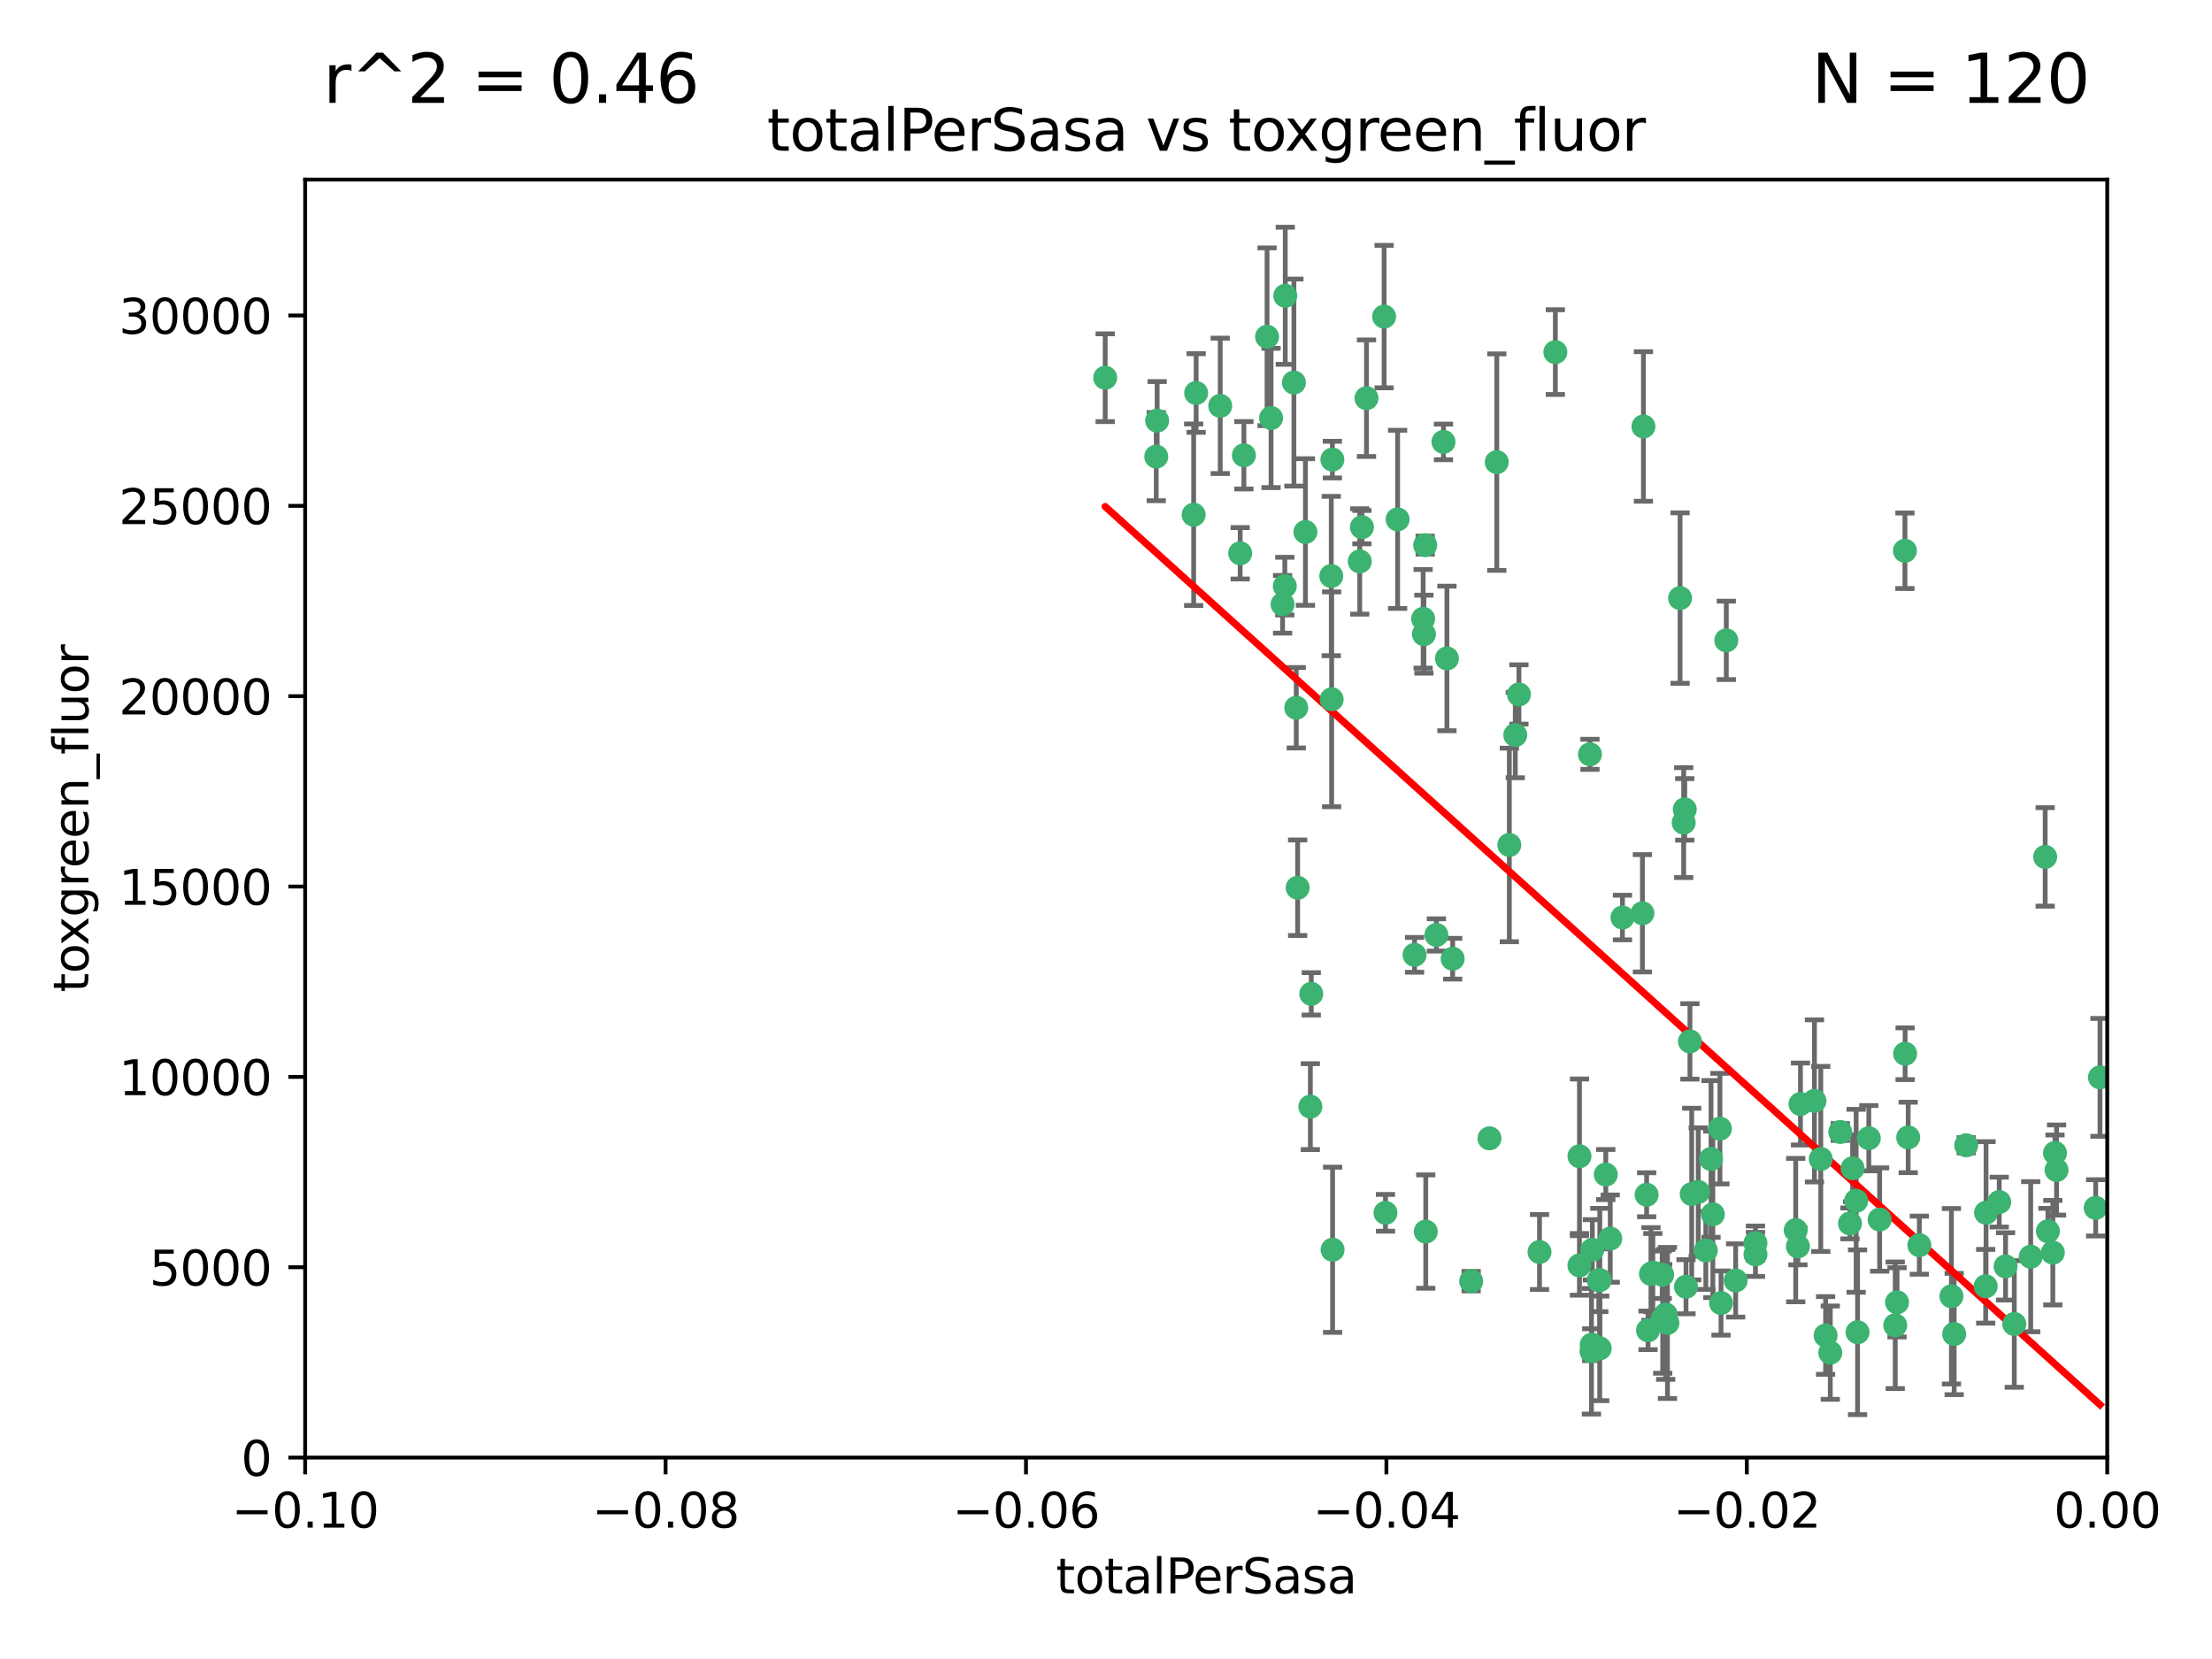 <?xml version="1.0" encoding="utf-8" standalone="no"?>
<!DOCTYPE svg PUBLIC "-//W3C//DTD SVG 1.1//EN"
  "http://www.w3.org/Graphics/SVG/1.1/DTD/svg11.dtd">
<svg xmlns:xlink="http://www.w3.org/1999/xlink" width="460.8pt" height="345.6pt" viewBox="0 0 460.8 345.6" xmlns="http://www.w3.org/2000/svg" version="1.1">
 <defs>
  <style type="text/css">*{stroke-linejoin: round; stroke-linecap: butt}</style>
 </defs>
 <g id="figure_1">
  <g id="patch_1">
   <path d="M 0 345.6 
L 460.8 345.6 
L 460.8 0 
L 0 0 
z
" style="fill: #ffffff"/>
  </g>
  <g id="axes_1">
   <g id="patch_2">
    <path d="M 63.571 303.64 
L 438.975 303.64 
L 438.975 37.411 
L 63.571 37.411 
z
" style="fill: #ffffff"/>
   </g>
   <g id="PathCollection_1">
    <defs>
     <path id="m7cc5c208d3" d="M 0 1.118 
C 0.297 1.118 0.581 1 0.791 0.791 
C 1 0.581 1.118 0.297 1.118 0 
C 1.118 -0.297 1 -0.581 0.791 -0.791 
C 0.581 -1 0.297 -1.118 0 -1.118 
C -0.297 -1.118 -0.581 -1 -0.791 -0.791 
C -1 -0.581 -1.118 -0.297 -1.118 0 
C -1.118 0.297 -1 0.581 -0.791 0.791 
C -0.581 1 -0.297 1.118 0 1.118 
z
" style="stroke: #3cb371"/>
    </defs>
    <g clip-path="url(#pdb952eef2f)">
     <use xlink:href="#m7cc5c208d3" x="240.869" y="95.12" style="fill: #3cb371; stroke: #3cb371"/>
     <use xlink:href="#m7cc5c208d3" x="248.661" y="107.23" style="fill: #3cb371; stroke: #3cb371"/>
     <use xlink:href="#m7cc5c208d3" x="241.055" y="87.626" style="fill: #3cb371; stroke: #3cb371"/>
     <use xlink:href="#m7cc5c208d3" x="254.195" y="84.546" style="fill: #3cb371; stroke: #3cb371"/>
     <use xlink:href="#m7cc5c208d3" x="230.231" y="78.686" style="fill: #3cb371; stroke: #3cb371"/>
     <use xlink:href="#m7cc5c208d3" x="267.746" y="61.614" style="fill: #3cb371; stroke: #3cb371"/>
     <use xlink:href="#m7cc5c208d3" x="277.33" y="119.997" style="fill: #3cb371; stroke: #3cb371"/>
     <use xlink:href="#m7cc5c208d3" x="283.714" y="109.814" style="fill: #3cb371; stroke: #3cb371"/>
     <use xlink:href="#m7cc5c208d3" x="270.324" y="184.932" style="fill: #3cb371; stroke: #3cb371"/>
     <use xlink:href="#m7cc5c208d3" x="277.604" y="260.346" style="fill: #3cb371; stroke: #3cb371"/>
     <use xlink:href="#m7cc5c208d3" x="263.952" y="70.152" style="fill: #3cb371; stroke: #3cb371"/>
     <use xlink:href="#m7cc5c208d3" x="296.465" y="128.909" style="fill: #3cb371; stroke: #3cb371"/>
     <use xlink:href="#m7cc5c208d3" x="277.405" y="145.68" style="fill: #3cb371; stroke: #3cb371"/>
     <use xlink:href="#m7cc5c208d3" x="283.258" y="116.959" style="fill: #3cb371; stroke: #3cb371"/>
     <use xlink:href="#m7cc5c208d3" x="269.545" y="79.693" style="fill: #3cb371; stroke: #3cb371"/>
     <use xlink:href="#m7cc5c208d3" x="291.149" y="108.191" style="fill: #3cb371; stroke: #3cb371"/>
     <use xlink:href="#m7cc5c208d3" x="300.702" y="92.054" style="fill: #3cb371; stroke: #3cb371"/>
     <use xlink:href="#m7cc5c208d3" x="258.351" y="115.259" style="fill: #3cb371; stroke: #3cb371"/>
     <use xlink:href="#m7cc5c208d3" x="296.891" y="113.569" style="fill: #3cb371; stroke: #3cb371"/>
     <use xlink:href="#m7cc5c208d3" x="294.679" y="198.911" style="fill: #3cb371; stroke: #3cb371"/>
     <use xlink:href="#m7cc5c208d3" x="267.184" y="125.886" style="fill: #3cb371; stroke: #3cb371"/>
     <use xlink:href="#m7cc5c208d3" x="270.035" y="147.433" style="fill: #3cb371; stroke: #3cb371"/>
     <use xlink:href="#m7cc5c208d3" x="259.128" y="94.844" style="fill: #3cb371; stroke: #3cb371"/>
     <use xlink:href="#m7cc5c208d3" x="277.556" y="95.747" style="fill: #3cb371; stroke: #3cb371"/>
     <use xlink:href="#m7cc5c208d3" x="264.783" y="87.071" style="fill: #3cb371; stroke: #3cb371"/>
     <use xlink:href="#m7cc5c208d3" x="249.18" y="81.868" style="fill: #3cb371; stroke: #3cb371"/>
     <use xlink:href="#m7cc5c208d3" x="272.97" y="230.533" style="fill: #3cb371; stroke: #3cb371"/>
     <use xlink:href="#m7cc5c208d3" x="271.942" y="110.825" style="fill: #3cb371; stroke: #3cb371"/>
     <use xlink:href="#m7cc5c208d3" x="273.159" y="207.035" style="fill: #3cb371; stroke: #3cb371"/>
     <use xlink:href="#m7cc5c208d3" x="299.229" y="194.763" style="fill: #3cb371; stroke: #3cb371"/>
     <use xlink:href="#m7cc5c208d3" x="267.65" y="122.1" style="fill: #3cb371; stroke: #3cb371"/>
     <use xlink:href="#m7cc5c208d3" x="288.62" y="252.655" style="fill: #3cb371; stroke: #3cb371"/>
     <use xlink:href="#m7cc5c208d3" x="310.287" y="237.135" style="fill: #3cb371; stroke: #3cb371"/>
     <use xlink:href="#m7cc5c208d3" x="296.63" y="132.112" style="fill: #3cb371; stroke: #3cb371"/>
     <use xlink:href="#m7cc5c208d3" x="315.66" y="153.125" style="fill: #3cb371; stroke: #3cb371"/>
     <use xlink:href="#m7cc5c208d3" x="301.422" y="137.163" style="fill: #3cb371; stroke: #3cb371"/>
     <use xlink:href="#m7cc5c208d3" x="288.338" y="65.954" style="fill: #3cb371; stroke: #3cb371"/>
     <use xlink:href="#m7cc5c208d3" x="284.666" y="82.947" style="fill: #3cb371; stroke: #3cb371"/>
     <use xlink:href="#m7cc5c208d3" x="316.423" y="144.666" style="fill: #3cb371; stroke: #3cb371"/>
     <use xlink:href="#m7cc5c208d3" x="331.714" y="260.363" style="fill: #3cb371; stroke: #3cb371"/>
     <use xlink:href="#m7cc5c208d3" x="329.033" y="240.865" style="fill: #3cb371; stroke: #3cb371"/>
     <use xlink:href="#m7cc5c208d3" x="342.358" y="88.842" style="fill: #3cb371; stroke: #3cb371"/>
     <use xlink:href="#m7cc5c208d3" x="320.707" y="260.814" style="fill: #3cb371; stroke: #3cb371"/>
     <use xlink:href="#m7cc5c208d3" x="311.807" y="96.269" style="fill: #3cb371; stroke: #3cb371"/>
     <use xlink:href="#m7cc5c208d3" x="324.007" y="73.353" style="fill: #3cb371; stroke: #3cb371"/>
     <use xlink:href="#m7cc5c208d3" x="346.372" y="274.743" style="fill: #3cb371; stroke: #3cb371"/>
     <use xlink:href="#m7cc5c208d3" x="334.515" y="244.684" style="fill: #3cb371; stroke: #3cb371"/>
     <use xlink:href="#m7cc5c208d3" x="333.054" y="266.705" style="fill: #3cb371; stroke: #3cb371"/>
     <use xlink:href="#m7cc5c208d3" x="346.264" y="265.549" style="fill: #3cb371; stroke: #3cb371"/>
     <use xlink:href="#m7cc5c208d3" x="302.616" y="199.719" style="fill: #3cb371; stroke: #3cb371"/>
     <use xlink:href="#m7cc5c208d3" x="331.219" y="157.137" style="fill: #3cb371; stroke: #3cb371"/>
     <use xlink:href="#m7cc5c208d3" x="314.42" y="176.015" style="fill: #3cb371; stroke: #3cb371"/>
     <use xlink:href="#m7cc5c208d3" x="349.991" y="124.593" style="fill: #3cb371; stroke: #3cb371"/>
     <use xlink:href="#m7cc5c208d3" x="333.252" y="280.886" style="fill: #3cb371; stroke: #3cb371"/>
     <use xlink:href="#m7cc5c208d3" x="347.362" y="275.595" style="fill: #3cb371; stroke: #3cb371"/>
     <use xlink:href="#m7cc5c208d3" x="346.989" y="273.822" style="fill: #3cb371; stroke: #3cb371"/>
     <use xlink:href="#m7cc5c208d3" x="352.413" y="248.745" style="fill: #3cb371; stroke: #3cb371"/>
     <use xlink:href="#m7cc5c208d3" x="337.988" y="191.136" style="fill: #3cb371; stroke: #3cb371"/>
     <use xlink:href="#m7cc5c208d3" x="343.923" y="265.387" style="fill: #3cb371; stroke: #3cb371"/>
     <use xlink:href="#m7cc5c208d3" x="353.773" y="248.303" style="fill: #3cb371; stroke: #3cb371"/>
     <use xlink:href="#m7cc5c208d3" x="350.744" y="171.359" style="fill: #3cb371; stroke: #3cb371"/>
     <use xlink:href="#m7cc5c208d3" x="342.146" y="190.25" style="fill: #3cb371; stroke: #3cb371"/>
     <use xlink:href="#m7cc5c208d3" x="343.315" y="277.138" style="fill: #3cb371; stroke: #3cb371"/>
     <use xlink:href="#m7cc5c208d3" x="333.267" y="266.66" style="fill: #3cb371; stroke: #3cb371"/>
     <use xlink:href="#m7cc5c208d3" x="352.043" y="216.944" style="fill: #3cb371; stroke: #3cb371"/>
     <use xlink:href="#m7cc5c208d3" x="358.522" y="271.446" style="fill: #3cb371; stroke: #3cb371"/>
     <use xlink:href="#m7cc5c208d3" x="356.438" y="241.429" style="fill: #3cb371; stroke: #3cb371"/>
     <use xlink:href="#m7cc5c208d3" x="359.619" y="133.397" style="fill: #3cb371; stroke: #3cb371"/>
     <use xlink:href="#m7cc5c208d3" x="331.587" y="280.124" style="fill: #3cb371; stroke: #3cb371"/>
     <use xlink:href="#m7cc5c208d3" x="350.965" y="168.611" style="fill: #3cb371; stroke: #3cb371"/>
     <use xlink:href="#m7cc5c208d3" x="351.226" y="268.05" style="fill: #3cb371; stroke: #3cb371"/>
     <use xlink:href="#m7cc5c208d3" x="329.024" y="263.611" style="fill: #3cb371; stroke: #3cb371"/>
     <use xlink:href="#m7cc5c208d3" x="306.467" y="266.891" style="fill: #3cb371; stroke: #3cb371"/>
     <use xlink:href="#m7cc5c208d3" x="356.815" y="252.966" style="fill: #3cb371; stroke: #3cb371"/>
     <use xlink:href="#m7cc5c208d3" x="343.023" y="248.888" style="fill: #3cb371; stroke: #3cb371"/>
     <use xlink:href="#m7cc5c208d3" x="365.689" y="258.956" style="fill: #3cb371; stroke: #3cb371"/>
     <use xlink:href="#m7cc5c208d3" x="331.531" y="281.491" style="fill: #3cb371; stroke: #3cb371"/>
     <use xlink:href="#m7cc5c208d3" x="344.314" y="265.109" style="fill: #3cb371; stroke: #3cb371"/>
     <use xlink:href="#m7cc5c208d3" x="335.443" y="258.023" style="fill: #3cb371; stroke: #3cb371"/>
     <use xlink:href="#m7cc5c208d3" x="374.538" y="259.654" style="fill: #3cb371; stroke: #3cb371"/>
     <use xlink:href="#m7cc5c208d3" x="355.356" y="260.494" style="fill: #3cb371; stroke: #3cb371"/>
     <use xlink:href="#m7cc5c208d3" x="365.695" y="261.313" style="fill: #3cb371; stroke: #3cb371"/>
     <use xlink:href="#m7cc5c208d3" x="374.081" y="256.254" style="fill: #3cb371; stroke: #3cb371"/>
     <use xlink:href="#m7cc5c208d3" x="361.568" y="266.742" style="fill: #3cb371; stroke: #3cb371"/>
     <use xlink:href="#m7cc5c208d3" x="358.294" y="235.121" style="fill: #3cb371; stroke: #3cb371"/>
     <use xlink:href="#m7cc5c208d3" x="377.988" y="229.34" style="fill: #3cb371; stroke: #3cb371"/>
     <use xlink:href="#m7cc5c208d3" x="375.07" y="229.983" style="fill: #3cb371; stroke: #3cb371"/>
     <use xlink:href="#m7cc5c208d3" x="385.384" y="254.862" style="fill: #3cb371; stroke: #3cb371"/>
     <use xlink:href="#m7cc5c208d3" x="397.511" y="236.951" style="fill: #3cb371; stroke: #3cb371"/>
     <use xlink:href="#m7cc5c208d3" x="395.19" y="271.301" style="fill: #3cb371; stroke: #3cb371"/>
     <use xlink:href="#m7cc5c208d3" x="297.012" y="256.56" style="fill: #3cb371; stroke: #3cb371"/>
     <use xlink:href="#m7cc5c208d3" x="380.305" y="278.198" style="fill: #3cb371; stroke: #3cb371"/>
     <use xlink:href="#m7cc5c208d3" x="391.563" y="254.05" style="fill: #3cb371; stroke: #3cb371"/>
     <use xlink:href="#m7cc5c208d3" x="386.669" y="250.148" style="fill: #3cb371; stroke: #3cb371"/>
     <use xlink:href="#m7cc5c208d3" x="396.872" y="219.512" style="fill: #3cb371; stroke: #3cb371"/>
     <use xlink:href="#m7cc5c208d3" x="379.299" y="241.433" style="fill: #3cb371; stroke: #3cb371"/>
     <use xlink:href="#m7cc5c208d3" x="381.282" y="281.785" style="fill: #3cb371; stroke: #3cb371"/>
     <use xlink:href="#m7cc5c208d3" x="383.363" y="235.812" style="fill: #3cb371; stroke: #3cb371"/>
     <use xlink:href="#m7cc5c208d3" x="399.832" y="259.391" style="fill: #3cb371; stroke: #3cb371"/>
     <use xlink:href="#m7cc5c208d3" x="386.963" y="277.535" style="fill: #3cb371; stroke: #3cb371"/>
     <use xlink:href="#m7cc5c208d3" x="396.83" y="114.733" style="fill: #3cb371; stroke: #3cb371"/>
     <use xlink:href="#m7cc5c208d3" x="389.306" y="237.111" style="fill: #3cb371; stroke: #3cb371"/>
     <use xlink:href="#m7cc5c208d3" x="394.812" y="276.082" style="fill: #3cb371; stroke: #3cb371"/>
     <use xlink:href="#m7cc5c208d3" x="385.934" y="243.372" style="fill: #3cb371; stroke: #3cb371"/>
     <use xlink:href="#m7cc5c208d3" x="409.599" y="238.586" style="fill: #3cb371; stroke: #3cb371"/>
     <use xlink:href="#m7cc5c208d3" x="406.518" y="270.034" style="fill: #3cb371; stroke: #3cb371"/>
     <use xlink:href="#m7cc5c208d3" x="407.093" y="277.902" style="fill: #3cb371; stroke: #3cb371"/>
     <use xlink:href="#m7cc5c208d3" x="416.474" y="250.416" style="fill: #3cb371; stroke: #3cb371"/>
     <use xlink:href="#m7cc5c208d3" x="413.653" y="267.951" style="fill: #3cb371; stroke: #3cb371"/>
     <use xlink:href="#m7cc5c208d3" x="417.796" y="263.811" style="fill: #3cb371; stroke: #3cb371"/>
     <use xlink:href="#m7cc5c208d3" x="413.73" y="252.631" style="fill: #3cb371; stroke: #3cb371"/>
     <use xlink:href="#m7cc5c208d3" x="419.611" y="275.805" style="fill: #3cb371; stroke: #3cb371"/>
     <use xlink:href="#m7cc5c208d3" x="423.033" y="261.795" style="fill: #3cb371; stroke: #3cb371"/>
     <use xlink:href="#m7cc5c208d3" x="426.049" y="178.51" style="fill: #3cb371; stroke: #3cb371"/>
     <use xlink:href="#m7cc5c208d3" x="426.618" y="256.489" style="fill: #3cb371; stroke: #3cb371"/>
     <use xlink:href="#m7cc5c208d3" x="428.091" y="240.186" style="fill: #3cb371; stroke: #3cb371"/>
     <use xlink:href="#m7cc5c208d3" x="427.644" y="260.949" style="fill: #3cb371; stroke: #3cb371"/>
     <use xlink:href="#m7cc5c208d3" x="428.419" y="243.74" style="fill: #3cb371; stroke: #3cb371"/>
     <use xlink:href="#m7cc5c208d3" x="436.564" y="251.615" style="fill: #3cb371; stroke: #3cb371"/>
     <use xlink:href="#m7cc5c208d3" x="437.463" y="224.435" style="fill: #3cb371; stroke: #3cb371"/>
    </g>
   </g>
   <g id="matplotlib.axis_1">
    <g id="xtick_1">
     <g id="line2d_1">
      <defs>
       <path id="mcd3f4ddd0f" d="M 0 0 
L 0 3.5 
" style="stroke: #000000; stroke-width: 0.8"/>
      </defs>
      <g>
       <use xlink:href="#mcd3f4ddd0f" x="63.571" y="303.64" style="stroke: #000000; stroke-width: 0.8"/>
      </g>
     </g>
     <g id="text_1">
      <!-- −0.10 -->
      <g transform="translate(48.249 318.238)scale(0.1 -0.1)">
       <defs>
        <path id="DejaVuSans-2212" d="M 678 2272 
L 4684 2272 
L 4684 1741 
L 678 1741 
L 678 2272 
z
" transform="scale(0.016)"/>
        <path id="DejaVuSans-30" d="M 2034 4250 
Q 1547 4250 1301 3770 
Q 1056 3291 1056 2328 
Q 1056 1369 1301 889 
Q 1547 409 2034 409 
Q 2525 409 2770 889 
Q 3016 1369 3016 2328 
Q 3016 3291 2770 3770 
Q 2525 4250 2034 4250 
z
M 2034 4750 
Q 2819 4750 3233 4129 
Q 3647 3509 3647 2328 
Q 3647 1150 3233 529 
Q 2819 -91 2034 -91 
Q 1250 -91 836 529 
Q 422 1150 422 2328 
Q 422 3509 836 4129 
Q 1250 4750 2034 4750 
z
" transform="scale(0.016)"/>
        <path id="DejaVuSans-2e" d="M 684 794 
L 1344 794 
L 1344 0 
L 684 0 
L 684 794 
z
" transform="scale(0.016)"/>
        <path id="DejaVuSans-31" d="M 794 531 
L 1825 531 
L 1825 4091 
L 703 3866 
L 703 4441 
L 1819 4666 
L 2450 4666 
L 2450 531 
L 3481 531 
L 3481 0 
L 794 0 
L 794 531 
z
" transform="scale(0.016)"/>
       </defs>
       <use xlink:href="#DejaVuSans-2212"/>
       <use xlink:href="#DejaVuSans-30" x="83.789"/>
       <use xlink:href="#DejaVuSans-2e" x="147.412"/>
       <use xlink:href="#DejaVuSans-31" x="179.199"/>
       <use xlink:href="#DejaVuSans-30" x="242.822"/>
      </g>
     </g>
    </g>
    <g id="xtick_2">
     <g id="line2d_2">
      <g>
       <use xlink:href="#mcd3f4ddd0f" x="138.652" y="303.64" style="stroke: #000000; stroke-width: 0.8"/>
      </g>
     </g>
     <g id="text_2">
      <!-- −0.08 -->
      <g transform="translate(123.329 318.238)scale(0.1 -0.1)">
       <defs>
        <path id="DejaVuSans-38" d="M 2034 2216 
Q 1584 2216 1326 1975 
Q 1069 1734 1069 1313 
Q 1069 891 1326 650 
Q 1584 409 2034 409 
Q 2484 409 2743 651 
Q 3003 894 3003 1313 
Q 3003 1734 2745 1975 
Q 2488 2216 2034 2216 
z
M 1403 2484 
Q 997 2584 770 2862 
Q 544 3141 544 3541 
Q 544 4100 942 4425 
Q 1341 4750 2034 4750 
Q 2731 4750 3128 4425 
Q 3525 4100 3525 3541 
Q 3525 3141 3298 2862 
Q 3072 2584 2669 2484 
Q 3125 2378 3379 2068 
Q 3634 1759 3634 1313 
Q 3634 634 3220 271 
Q 2806 -91 2034 -91 
Q 1263 -91 848 271 
Q 434 634 434 1313 
Q 434 1759 690 2068 
Q 947 2378 1403 2484 
z
M 1172 3481 
Q 1172 3119 1398 2916 
Q 1625 2713 2034 2713 
Q 2441 2713 2670 2916 
Q 2900 3119 2900 3481 
Q 2900 3844 2670 4047 
Q 2441 4250 2034 4250 
Q 1625 4250 1398 4047 
Q 1172 3844 1172 3481 
z
" transform="scale(0.016)"/>
       </defs>
       <use xlink:href="#DejaVuSans-2212"/>
       <use xlink:href="#DejaVuSans-30" x="83.789"/>
       <use xlink:href="#DejaVuSans-2e" x="147.412"/>
       <use xlink:href="#DejaVuSans-30" x="179.199"/>
       <use xlink:href="#DejaVuSans-38" x="242.822"/>
      </g>
     </g>
    </g>
    <g id="xtick_3">
     <g id="line2d_3">
      <g>
       <use xlink:href="#mcd3f4ddd0f" x="213.733" y="303.64" style="stroke: #000000; stroke-width: 0.8"/>
      </g>
     </g>
     <g id="text_3">
      <!-- −0.06 -->
      <g transform="translate(198.41 318.238)scale(0.1 -0.1)">
       <defs>
        <path id="DejaVuSans-36" d="M 2113 2584 
Q 1688 2584 1439 2293 
Q 1191 2003 1191 1497 
Q 1191 994 1439 701 
Q 1688 409 2113 409 
Q 2538 409 2786 701 
Q 3034 994 3034 1497 
Q 3034 2003 2786 2293 
Q 2538 2584 2113 2584 
z
M 3366 4563 
L 3366 3988 
Q 3128 4100 2886 4159 
Q 2644 4219 2406 4219 
Q 1781 4219 1451 3797 
Q 1122 3375 1075 2522 
Q 1259 2794 1537 2939 
Q 1816 3084 2150 3084 
Q 2853 3084 3261 2657 
Q 3669 2231 3669 1497 
Q 3669 778 3244 343 
Q 2819 -91 2113 -91 
Q 1303 -91 875 529 
Q 447 1150 447 2328 
Q 447 3434 972 4092 
Q 1497 4750 2381 4750 
Q 2619 4750 2861 4703 
Q 3103 4656 3366 4563 
z
" transform="scale(0.016)"/>
       </defs>
       <use xlink:href="#DejaVuSans-2212"/>
       <use xlink:href="#DejaVuSans-30" x="83.789"/>
       <use xlink:href="#DejaVuSans-2e" x="147.412"/>
       <use xlink:href="#DejaVuSans-30" x="179.199"/>
       <use xlink:href="#DejaVuSans-36" x="242.822"/>
      </g>
     </g>
    </g>
    <g id="xtick_4">
     <g id="line2d_4">
      <g>
       <use xlink:href="#mcd3f4ddd0f" x="288.813" y="303.64" style="stroke: #000000; stroke-width: 0.8"/>
      </g>
     </g>
     <g id="text_4">
      <!-- −0.04 -->
      <g transform="translate(273.491 318.238)scale(0.1 -0.1)">
       <defs>
        <path id="DejaVuSans-34" d="M 2419 4116 
L 825 1625 
L 2419 1625 
L 2419 4116 
z
M 2253 4666 
L 3047 4666 
L 3047 1625 
L 3713 1625 
L 3713 1100 
L 3047 1100 
L 3047 0 
L 2419 0 
L 2419 1100 
L 313 1100 
L 313 1709 
L 2253 4666 
z
" transform="scale(0.016)"/>
       </defs>
       <use xlink:href="#DejaVuSans-2212"/>
       <use xlink:href="#DejaVuSans-30" x="83.789"/>
       <use xlink:href="#DejaVuSans-2e" x="147.412"/>
       <use xlink:href="#DejaVuSans-30" x="179.199"/>
       <use xlink:href="#DejaVuSans-34" x="242.822"/>
      </g>
     </g>
    </g>
    <g id="xtick_5">
     <g id="line2d_5">
      <g>
       <use xlink:href="#mcd3f4ddd0f" x="363.894" y="303.64" style="stroke: #000000; stroke-width: 0.8"/>
      </g>
     </g>
     <g id="text_5">
      <!-- −0.02 -->
      <g transform="translate(348.572 318.238)scale(0.1 -0.1)">
       <defs>
        <path id="DejaVuSans-32" d="M 1228 531 
L 3431 531 
L 3431 0 
L 469 0 
L 469 531 
Q 828 903 1448 1529 
Q 2069 2156 2228 2338 
Q 2531 2678 2651 2914 
Q 2772 3150 2772 3378 
Q 2772 3750 2511 3984 
Q 2250 4219 1831 4219 
Q 1534 4219 1204 4116 
Q 875 4013 500 3803 
L 500 4441 
Q 881 4594 1212 4672 
Q 1544 4750 1819 4750 
Q 2544 4750 2975 4387 
Q 3406 4025 3406 3419 
Q 3406 3131 3298 2873 
Q 3191 2616 2906 2266 
Q 2828 2175 2409 1742 
Q 1991 1309 1228 531 
z
" transform="scale(0.016)"/>
       </defs>
       <use xlink:href="#DejaVuSans-2212"/>
       <use xlink:href="#DejaVuSans-30" x="83.789"/>
       <use xlink:href="#DejaVuSans-2e" x="147.412"/>
       <use xlink:href="#DejaVuSans-30" x="179.199"/>
       <use xlink:href="#DejaVuSans-32" x="242.822"/>
      </g>
     </g>
    </g>
    <g id="xtick_6">
     <g id="line2d_6">
      <g>
       <use xlink:href="#mcd3f4ddd0f" x="438.975" y="303.64" style="stroke: #000000; stroke-width: 0.8"/>
      </g>
     </g>
     <g id="text_6">
      <!-- 0.00 -->
      <g transform="translate(427.842 318.238)scale(0.1 -0.1)">
       <use xlink:href="#DejaVuSans-30"/>
       <use xlink:href="#DejaVuSans-2e" x="63.623"/>
       <use xlink:href="#DejaVuSans-30" x="95.41"/>
       <use xlink:href="#DejaVuSans-30" x="159.033"/>
      </g>
     </g>
    </g>
    <g id="text_7">
     <!-- totalPerSasa -->
     <g transform="translate(219.968 331.917)scale(0.1 -0.1)">
      <defs>
       <path id="DejaVuSans-74" d="M 1172 4494 
L 1172 3500 
L 2356 3500 
L 2356 3053 
L 1172 3053 
L 1172 1153 
Q 1172 725 1289 603 
Q 1406 481 1766 481 
L 2356 481 
L 2356 0 
L 1766 0 
Q 1100 0 847 248 
Q 594 497 594 1153 
L 594 3053 
L 172 3053 
L 172 3500 
L 594 3500 
L 594 4494 
L 1172 4494 
z
" transform="scale(0.016)"/>
       <path id="DejaVuSans-6f" d="M 1959 3097 
Q 1497 3097 1228 2736 
Q 959 2375 959 1747 
Q 959 1119 1226 758 
Q 1494 397 1959 397 
Q 2419 397 2687 759 
Q 2956 1122 2956 1747 
Q 2956 2369 2687 2733 
Q 2419 3097 1959 3097 
z
M 1959 3584 
Q 2709 3584 3137 3096 
Q 3566 2609 3566 1747 
Q 3566 888 3137 398 
Q 2709 -91 1959 -91 
Q 1206 -91 779 398 
Q 353 888 353 1747 
Q 353 2609 779 3096 
Q 1206 3584 1959 3584 
z
" transform="scale(0.016)"/>
       <path id="DejaVuSans-61" d="M 2194 1759 
Q 1497 1759 1228 1600 
Q 959 1441 959 1056 
Q 959 750 1161 570 
Q 1363 391 1709 391 
Q 2188 391 2477 730 
Q 2766 1069 2766 1631 
L 2766 1759 
L 2194 1759 
z
M 3341 1997 
L 3341 0 
L 2766 0 
L 2766 531 
Q 2569 213 2275 61 
Q 1981 -91 1556 -91 
Q 1019 -91 701 211 
Q 384 513 384 1019 
Q 384 1609 779 1909 
Q 1175 2209 1959 2209 
L 2766 2209 
L 2766 2266 
Q 2766 2663 2505 2880 
Q 2244 3097 1772 3097 
Q 1472 3097 1187 3025 
Q 903 2953 641 2809 
L 641 3341 
Q 956 3463 1253 3523 
Q 1550 3584 1831 3584 
Q 2591 3584 2966 3190 
Q 3341 2797 3341 1997 
z
" transform="scale(0.016)"/>
       <path id="DejaVuSans-6c" d="M 603 4863 
L 1178 4863 
L 1178 0 
L 603 0 
L 603 4863 
z
" transform="scale(0.016)"/>
       <path id="DejaVuSans-50" d="M 1259 4147 
L 1259 2394 
L 2053 2394 
Q 2494 2394 2734 2622 
Q 2975 2850 2975 3272 
Q 2975 3691 2734 3919 
Q 2494 4147 2053 4147 
L 1259 4147 
z
M 628 4666 
L 2053 4666 
Q 2838 4666 3239 4311 
Q 3641 3956 3641 3272 
Q 3641 2581 3239 2228 
Q 2838 1875 2053 1875 
L 1259 1875 
L 1259 0 
L 628 0 
L 628 4666 
z
" transform="scale(0.016)"/>
       <path id="DejaVuSans-65" d="M 3597 1894 
L 3597 1613 
L 953 1613 
Q 991 1019 1311 708 
Q 1631 397 2203 397 
Q 2534 397 2845 478 
Q 3156 559 3463 722 
L 3463 178 
Q 3153 47 2828 -22 
Q 2503 -91 2169 -91 
Q 1331 -91 842 396 
Q 353 884 353 1716 
Q 353 2575 817 3079 
Q 1281 3584 2069 3584 
Q 2775 3584 3186 3129 
Q 3597 2675 3597 1894 
z
M 3022 2063 
Q 3016 2534 2758 2815 
Q 2500 3097 2075 3097 
Q 1594 3097 1305 2825 
Q 1016 2553 972 2059 
L 3022 2063 
z
" transform="scale(0.016)"/>
       <path id="DejaVuSans-72" d="M 2631 2963 
Q 2534 3019 2420 3045 
Q 2306 3072 2169 3072 
Q 1681 3072 1420 2755 
Q 1159 2438 1159 1844 
L 1159 0 
L 581 0 
L 581 3500 
L 1159 3500 
L 1159 2956 
Q 1341 3275 1631 3429 
Q 1922 3584 2338 3584 
Q 2397 3584 2469 3576 
Q 2541 3569 2628 3553 
L 2631 2963 
z
" transform="scale(0.016)"/>
       <path id="DejaVuSans-53" d="M 3425 4513 
L 3425 3897 
Q 3066 4069 2747 4153 
Q 2428 4238 2131 4238 
Q 1616 4238 1336 4038 
Q 1056 3838 1056 3469 
Q 1056 3159 1242 3001 
Q 1428 2844 1947 2747 
L 2328 2669 
Q 3034 2534 3370 2195 
Q 3706 1856 3706 1288 
Q 3706 609 3251 259 
Q 2797 -91 1919 -91 
Q 1588 -91 1214 -16 
Q 841 59 441 206 
L 441 856 
Q 825 641 1194 531 
Q 1563 422 1919 422 
Q 2459 422 2753 634 
Q 3047 847 3047 1241 
Q 3047 1584 2836 1778 
Q 2625 1972 2144 2069 
L 1759 2144 
Q 1053 2284 737 2584 
Q 422 2884 422 3419 
Q 422 4038 858 4394 
Q 1294 4750 2059 4750 
Q 2388 4750 2728 4690 
Q 3069 4631 3425 4513 
z
" transform="scale(0.016)"/>
       <path id="DejaVuSans-73" d="M 2834 3397 
L 2834 2853 
Q 2591 2978 2328 3040 
Q 2066 3103 1784 3103 
Q 1356 3103 1142 2972 
Q 928 2841 928 2578 
Q 928 2378 1081 2264 
Q 1234 2150 1697 2047 
L 1894 2003 
Q 2506 1872 2764 1633 
Q 3022 1394 3022 966 
Q 3022 478 2636 193 
Q 2250 -91 1575 -91 
Q 1294 -91 989 -36 
Q 684 19 347 128 
L 347 722 
Q 666 556 975 473 
Q 1284 391 1588 391 
Q 1994 391 2212 530 
Q 2431 669 2431 922 
Q 2431 1156 2273 1281 
Q 2116 1406 1581 1522 
L 1381 1569 
Q 847 1681 609 1914 
Q 372 2147 372 2553 
Q 372 3047 722 3315 
Q 1072 3584 1716 3584 
Q 2034 3584 2315 3537 
Q 2597 3491 2834 3397 
z
" transform="scale(0.016)"/>
      </defs>
      <use xlink:href="#DejaVuSans-74"/>
      <use xlink:href="#DejaVuSans-6f" x="39.209"/>
      <use xlink:href="#DejaVuSans-74" x="100.391"/>
      <use xlink:href="#DejaVuSans-61" x="139.6"/>
      <use xlink:href="#DejaVuSans-6c" x="200.879"/>
      <use xlink:href="#DejaVuSans-50" x="228.662"/>
      <use xlink:href="#DejaVuSans-65" x="285.34"/>
      <use xlink:href="#DejaVuSans-72" x="346.863"/>
      <use xlink:href="#DejaVuSans-53" x="387.977"/>
      <use xlink:href="#DejaVuSans-61" x="451.453"/>
      <use xlink:href="#DejaVuSans-73" x="512.732"/>
      <use xlink:href="#DejaVuSans-61" x="564.832"/>
     </g>
    </g>
   </g>
   <g id="matplotlib.axis_2">
    <g id="ytick_1">
     <g id="line2d_7">
      <defs>
       <path id="m6bb8a947c4" d="M 0 0 
L -3.5 0 
" style="stroke: #000000; stroke-width: 0.8"/>
      </defs>
      <g>
       <use xlink:href="#m6bb8a947c4" x="63.571" y="303.64" style="stroke: #000000; stroke-width: 0.8"/>
      </g>
     </g>
     <g id="text_8">
      <!-- 0 -->
      <g transform="translate(50.209 307.439)scale(0.1 -0.1)">
       <use xlink:href="#DejaVuSans-30"/>
      </g>
     </g>
    </g>
    <g id="ytick_2">
     <g id="line2d_8">
      <g>
       <use xlink:href="#m6bb8a947c4" x="63.571" y="263.988" style="stroke: #000000; stroke-width: 0.8"/>
      </g>
     </g>
     <g id="text_9">
      <!-- 5000 -->
      <g transform="translate(31.121 267.787)scale(0.1 -0.1)">
       <defs>
        <path id="DejaVuSans-35" d="M 691 4666 
L 3169 4666 
L 3169 4134 
L 1269 4134 
L 1269 2991 
Q 1406 3038 1543 3061 
Q 1681 3084 1819 3084 
Q 2600 3084 3056 2656 
Q 3513 2228 3513 1497 
Q 3513 744 3044 326 
Q 2575 -91 1722 -91 
Q 1428 -91 1123 -41 
Q 819 9 494 109 
L 494 744 
Q 775 591 1075 516 
Q 1375 441 1709 441 
Q 2250 441 2565 725 
Q 2881 1009 2881 1497 
Q 2881 1984 2565 2268 
Q 2250 2553 1709 2553 
Q 1456 2553 1204 2497 
Q 953 2441 691 2322 
L 691 4666 
z
" transform="scale(0.016)"/>
       </defs>
       <use xlink:href="#DejaVuSans-35"/>
       <use xlink:href="#DejaVuSans-30" x="63.623"/>
       <use xlink:href="#DejaVuSans-30" x="127.246"/>
       <use xlink:href="#DejaVuSans-30" x="190.869"/>
      </g>
     </g>
    </g>
    <g id="ytick_3">
     <g id="line2d_9">
      <g>
       <use xlink:href="#m6bb8a947c4" x="63.571" y="224.336" style="stroke: #000000; stroke-width: 0.8"/>
      </g>
     </g>
     <g id="text_10">
      <!-- 10000 -->
      <g transform="translate(24.759 228.135)scale(0.1 -0.1)">
       <use xlink:href="#DejaVuSans-31"/>
       <use xlink:href="#DejaVuSans-30" x="63.623"/>
       <use xlink:href="#DejaVuSans-30" x="127.246"/>
       <use xlink:href="#DejaVuSans-30" x="190.869"/>
       <use xlink:href="#DejaVuSans-30" x="254.492"/>
      </g>
     </g>
    </g>
    <g id="ytick_4">
     <g id="line2d_10">
      <g>
       <use xlink:href="#m6bb8a947c4" x="63.571" y="184.684" style="stroke: #000000; stroke-width: 0.8"/>
      </g>
     </g>
     <g id="text_11">
      <!-- 15000 -->
      <g transform="translate(24.759 188.483)scale(0.1 -0.1)">
       <use xlink:href="#DejaVuSans-31"/>
       <use xlink:href="#DejaVuSans-35" x="63.623"/>
       <use xlink:href="#DejaVuSans-30" x="127.246"/>
       <use xlink:href="#DejaVuSans-30" x="190.869"/>
       <use xlink:href="#DejaVuSans-30" x="254.492"/>
      </g>
     </g>
    </g>
    <g id="ytick_5">
     <g id="line2d_11">
      <g>
       <use xlink:href="#m6bb8a947c4" x="63.571" y="145.031" style="stroke: #000000; stroke-width: 0.8"/>
      </g>
     </g>
     <g id="text_12">
      <!-- 20000 -->
      <g transform="translate(24.759 148.831)scale(0.1 -0.1)">
       <use xlink:href="#DejaVuSans-32"/>
       <use xlink:href="#DejaVuSans-30" x="63.623"/>
       <use xlink:href="#DejaVuSans-30" x="127.246"/>
       <use xlink:href="#DejaVuSans-30" x="190.869"/>
       <use xlink:href="#DejaVuSans-30" x="254.492"/>
      </g>
     </g>
    </g>
    <g id="ytick_6">
     <g id="line2d_12">
      <g>
       <use xlink:href="#m6bb8a947c4" x="63.571" y="105.379" style="stroke: #000000; stroke-width: 0.8"/>
      </g>
     </g>
     <g id="text_13">
      <!-- 25000 -->
      <g transform="translate(24.759 109.178)scale(0.1 -0.1)">
       <use xlink:href="#DejaVuSans-32"/>
       <use xlink:href="#DejaVuSans-35" x="63.623"/>
       <use xlink:href="#DejaVuSans-30" x="127.246"/>
       <use xlink:href="#DejaVuSans-30" x="190.869"/>
       <use xlink:href="#DejaVuSans-30" x="254.492"/>
      </g>
     </g>
    </g>
    <g id="ytick_7">
     <g id="line2d_13">
      <g>
       <use xlink:href="#m6bb8a947c4" x="63.571" y="65.727" style="stroke: #000000; stroke-width: 0.8"/>
      </g>
     </g>
     <g id="text_14">
      <!-- 30000 -->
      <g transform="translate(24.759 69.526)scale(0.1 -0.1)">
       <defs>
        <path id="DejaVuSans-33" d="M 2597 2516 
Q 3050 2419 3304 2112 
Q 3559 1806 3559 1356 
Q 3559 666 3084 287 
Q 2609 -91 1734 -91 
Q 1441 -91 1130 -33 
Q 819 25 488 141 
L 488 750 
Q 750 597 1062 519 
Q 1375 441 1716 441 
Q 2309 441 2620 675 
Q 2931 909 2931 1356 
Q 2931 1769 2642 2001 
Q 2353 2234 1838 2234 
L 1294 2234 
L 1294 2753 
L 1863 2753 
Q 2328 2753 2575 2939 
Q 2822 3125 2822 3475 
Q 2822 3834 2567 4026 
Q 2313 4219 1838 4219 
Q 1578 4219 1281 4162 
Q 984 4106 628 3988 
L 628 4550 
Q 988 4650 1302 4700 
Q 1616 4750 1894 4750 
Q 2613 4750 3031 4423 
Q 3450 4097 3450 3541 
Q 3450 3153 3228 2886 
Q 3006 2619 2597 2516 
z
" transform="scale(0.016)"/>
       </defs>
       <use xlink:href="#DejaVuSans-33"/>
       <use xlink:href="#DejaVuSans-30" x="63.623"/>
       <use xlink:href="#DejaVuSans-30" x="127.246"/>
       <use xlink:href="#DejaVuSans-30" x="190.869"/>
       <use xlink:href="#DejaVuSans-30" x="254.492"/>
      </g>
     </g>
    </g>
    <g id="text_15">
     <!-- toxgreen_fluor -->
     <g transform="translate(18.401 206.72)rotate(-90)scale(0.1 -0.1)">
      <defs>
       <path id="DejaVuSans-78" d="M 3513 3500 
L 2247 1797 
L 3578 0 
L 2900 0 
L 1881 1375 
L 863 0 
L 184 0 
L 1544 1831 
L 300 3500 
L 978 3500 
L 1906 2253 
L 2834 3500 
L 3513 3500 
z
" transform="scale(0.016)"/>
       <path id="DejaVuSans-67" d="M 2906 1791 
Q 2906 2416 2648 2759 
Q 2391 3103 1925 3103 
Q 1463 3103 1205 2759 
Q 947 2416 947 1791 
Q 947 1169 1205 825 
Q 1463 481 1925 481 
Q 2391 481 2648 825 
Q 2906 1169 2906 1791 
z
M 3481 434 
Q 3481 -459 3084 -895 
Q 2688 -1331 1869 -1331 
Q 1566 -1331 1297 -1286 
Q 1028 -1241 775 -1147 
L 775 -588 
Q 1028 -725 1275 -790 
Q 1522 -856 1778 -856 
Q 2344 -856 2625 -561 
Q 2906 -266 2906 331 
L 2906 616 
Q 2728 306 2450 153 
Q 2172 0 1784 0 
Q 1141 0 747 490 
Q 353 981 353 1791 
Q 353 2603 747 3093 
Q 1141 3584 1784 3584 
Q 2172 3584 2450 3431 
Q 2728 3278 2906 2969 
L 2906 3500 
L 3481 3500 
L 3481 434 
z
" transform="scale(0.016)"/>
       <path id="DejaVuSans-6e" d="M 3513 2113 
L 3513 0 
L 2938 0 
L 2938 2094 
Q 2938 2591 2744 2837 
Q 2550 3084 2163 3084 
Q 1697 3084 1428 2787 
Q 1159 2491 1159 1978 
L 1159 0 
L 581 0 
L 581 3500 
L 1159 3500 
L 1159 2956 
Q 1366 3272 1645 3428 
Q 1925 3584 2291 3584 
Q 2894 3584 3203 3211 
Q 3513 2838 3513 2113 
z
" transform="scale(0.016)"/>
       <path id="DejaVuSans-5f" d="M 3263 -1063 
L 3263 -1509 
L -63 -1509 
L -63 -1063 
L 3263 -1063 
z
" transform="scale(0.016)"/>
       <path id="DejaVuSans-66" d="M 2375 4863 
L 2375 4384 
L 1825 4384 
Q 1516 4384 1395 4259 
Q 1275 4134 1275 3809 
L 1275 3500 
L 2222 3500 
L 2222 3053 
L 1275 3053 
L 1275 0 
L 697 0 
L 697 3053 
L 147 3053 
L 147 3500 
L 697 3500 
L 697 3744 
Q 697 4328 969 4595 
Q 1241 4863 1831 4863 
L 2375 4863 
z
" transform="scale(0.016)"/>
       <path id="DejaVuSans-75" d="M 544 1381 
L 544 3500 
L 1119 3500 
L 1119 1403 
Q 1119 906 1312 657 
Q 1506 409 1894 409 
Q 2359 409 2629 706 
Q 2900 1003 2900 1516 
L 2900 3500 
L 3475 3500 
L 3475 0 
L 2900 0 
L 2900 538 
Q 2691 219 2414 64 
Q 2138 -91 1772 -91 
Q 1169 -91 856 284 
Q 544 659 544 1381 
z
M 1991 3584 
L 1991 3584 
z
" transform="scale(0.016)"/>
      </defs>
      <use xlink:href="#DejaVuSans-74"/>
      <use xlink:href="#DejaVuSans-6f" x="39.209"/>
      <use xlink:href="#DejaVuSans-78" x="97.266"/>
      <use xlink:href="#DejaVuSans-67" x="156.445"/>
      <use xlink:href="#DejaVuSans-72" x="219.922"/>
      <use xlink:href="#DejaVuSans-65" x="258.785"/>
      <use xlink:href="#DejaVuSans-65" x="320.309"/>
      <use xlink:href="#DejaVuSans-6e" x="381.832"/>
      <use xlink:href="#DejaVuSans-5f" x="445.211"/>
      <use xlink:href="#DejaVuSans-66" x="495.211"/>
      <use xlink:href="#DejaVuSans-6c" x="530.416"/>
      <use xlink:href="#DejaVuSans-75" x="558.199"/>
      <use xlink:href="#DejaVuSans-6f" x="621.578"/>
      <use xlink:href="#DejaVuSans-72" x="682.76"/>
     </g>
    </g>
   </g>
   <g id="LineCollection_1">
    <path d="M 240.869 104.304 
L 240.869 85.936 
" clip-path="url(#pdb952eef2f)" style="fill: none; stroke: #696969"/>
    <path d="M 248.661 126.137 
L 248.661 88.323 
" clip-path="url(#pdb952eef2f)" style="fill: none; stroke: #696969"/>
    <path d="M 241.055 95.764 
L 241.055 79.489 
" clip-path="url(#pdb952eef2f)" style="fill: none; stroke: #696969"/>
    <path d="M 254.195 98.644 
L 254.195 70.448 
" clip-path="url(#pdb952eef2f)" style="fill: none; stroke: #696969"/>
    <path d="M 230.231 87.827 
L 230.231 69.545 
" clip-path="url(#pdb952eef2f)" style="fill: none; stroke: #696969"/>
    <path d="M 267.746 75.896 
L 267.746 47.331 
" clip-path="url(#pdb952eef2f)" style="fill: none; stroke: #696969"/>
    <path d="M 277.33 136.594 
L 277.33 103.4 
" clip-path="url(#pdb952eef2f)" style="fill: none; stroke: #696969"/>
    <path d="M 283.714 113.284 
L 283.714 106.343 
" clip-path="url(#pdb952eef2f)" style="fill: none; stroke: #696969"/>
    <path d="M 270.324 194.882 
L 270.324 174.983 
" clip-path="url(#pdb952eef2f)" style="fill: none; stroke: #696969"/>
    <path d="M 277.604 277.551 
L 277.604 243.142 
" clip-path="url(#pdb952eef2f)" style="fill: none; stroke: #696969"/>
    <path d="M 263.952 88.667 
L 263.952 51.638 
" clip-path="url(#pdb952eef2f)" style="fill: none; stroke: #696969"/>
    <path d="M 296.465 139.184 
L 296.465 118.634 
" clip-path="url(#pdb952eef2f)" style="fill: none; stroke: #696969"/>
    <path d="M 277.405 168.055 
L 277.405 123.306 
" clip-path="url(#pdb952eef2f)" style="fill: none; stroke: #696969"/>
    <path d="M 283.258 127.938 
L 283.258 105.98 
" clip-path="url(#pdb952eef2f)" style="fill: none; stroke: #696969"/>
    <path d="M 269.545 101.259 
L 269.545 58.126 
" clip-path="url(#pdb952eef2f)" style="fill: none; stroke: #696969"/>
    <path d="M 291.149 126.744 
L 291.149 89.638 
" clip-path="url(#pdb952eef2f)" style="fill: none; stroke: #696969"/>
    <path d="M 300.702 95.764 
L 300.702 88.343 
" clip-path="url(#pdb952eef2f)" style="fill: none; stroke: #696969"/>
    <path d="M 258.351 120.615 
L 258.351 109.904 
" clip-path="url(#pdb952eef2f)" style="fill: none; stroke: #696969"/>
    <path d="M 296.891 115.454 
L 296.891 111.684 
" clip-path="url(#pdb952eef2f)" style="fill: none; stroke: #696969"/>
    <path d="M 294.679 202.538 
L 294.679 195.284 
" clip-path="url(#pdb952eef2f)" style="fill: none; stroke: #696969"/>
    <path d="M 267.184 131.895 
L 267.184 119.876 
" clip-path="url(#pdb952eef2f)" style="fill: none; stroke: #696969"/>
    <path d="M 270.035 155.811 
L 270.035 139.055 
" clip-path="url(#pdb952eef2f)" style="fill: none; stroke: #696969"/>
    <path d="M 259.128 101.864 
L 259.128 87.824 
" clip-path="url(#pdb952eef2f)" style="fill: none; stroke: #696969"/>
    <path d="M 277.556 99.567 
L 277.556 91.927 
" clip-path="url(#pdb952eef2f)" style="fill: none; stroke: #696969"/>
    <path d="M 264.783 101.573 
L 264.783 72.568 
" clip-path="url(#pdb952eef2f)" style="fill: none; stroke: #696969"/>
    <path d="M 249.18 90.058 
L 249.18 73.677 
" clip-path="url(#pdb952eef2f)" style="fill: none; stroke: #696969"/>
    <path d="M 272.97 239.483 
L 272.97 221.583 
" clip-path="url(#pdb952eef2f)" style="fill: none; stroke: #696969"/>
    <path d="M 271.942 126.093 
L 271.942 95.557 
" clip-path="url(#pdb952eef2f)" style="fill: none; stroke: #696969"/>
    <path d="M 273.159 211.445 
L 273.159 202.625 
" clip-path="url(#pdb952eef2f)" style="fill: none; stroke: #696969"/>
    <path d="M 299.229 198.124 
L 299.229 191.402 
" clip-path="url(#pdb952eef2f)" style="fill: none; stroke: #696969"/>
    <path d="M 267.65 128.11 
L 267.65 116.09 
" clip-path="url(#pdb952eef2f)" style="fill: none; stroke: #696969"/>
    <path d="M 288.62 256.485 
L 288.62 248.825 
" clip-path="url(#pdb952eef2f)" style="fill: none; stroke: #696969"/>
    <path d="M 310.287 237.649 
L 310.287 236.621 
" clip-path="url(#pdb952eef2f)" style="fill: none; stroke: #696969"/>
    <path d="M 296.63 140.239 
L 296.63 123.985 
" clip-path="url(#pdb952eef2f)" style="fill: none; stroke: #696969"/>
    <path d="M 315.66 162.021 
L 315.66 144.23 
" clip-path="url(#pdb952eef2f)" style="fill: none; stroke: #696969"/>
    <path d="M 301.422 152.223 
L 301.422 122.103 
" clip-path="url(#pdb952eef2f)" style="fill: none; stroke: #696969"/>
    <path d="M 288.338 80.795 
L 288.338 51.112 
" clip-path="url(#pdb952eef2f)" style="fill: none; stroke: #696969"/>
    <path d="M 284.666 95.088 
L 284.666 70.806 
" clip-path="url(#pdb952eef2f)" style="fill: none; stroke: #696969"/>
    <path d="M 316.423 150.84 
L 316.423 138.491 
" clip-path="url(#pdb952eef2f)" style="fill: none; stroke: #696969"/>
    <path d="M 331.714 266.648 
L 331.714 254.078 
" clip-path="url(#pdb952eef2f)" style="fill: none; stroke: #696969"/>
    <path d="M 329.033 256.957 
L 329.033 224.772 
" clip-path="url(#pdb952eef2f)" style="fill: none; stroke: #696969"/>
    <path d="M 342.358 104.418 
L 342.358 73.266 
" clip-path="url(#pdb952eef2f)" style="fill: none; stroke: #696969"/>
    <path d="M 320.707 268.618 
L 320.707 253.009 
" clip-path="url(#pdb952eef2f)" style="fill: none; stroke: #696969"/>
    <path d="M 311.807 118.817 
L 311.807 73.721 
" clip-path="url(#pdb952eef2f)" style="fill: none; stroke: #696969"/>
    <path d="M 324.007 82.18 
L 324.007 64.525 
" clip-path="url(#pdb952eef2f)" style="fill: none; stroke: #696969"/>
    <path d="M 346.372 286.068 
L 346.372 263.418 
" clip-path="url(#pdb952eef2f)" style="fill: none; stroke: #696969"/>
    <path d="M 334.515 249.902 
L 334.515 239.466 
" clip-path="url(#pdb952eef2f)" style="fill: none; stroke: #696969"/>
    <path d="M 333.054 273.246 
L 333.054 260.165 
" clip-path="url(#pdb952eef2f)" style="fill: none; stroke: #696969"/>
    <path d="M 346.264 270.492 
L 346.264 260.606 
" clip-path="url(#pdb952eef2f)" style="fill: none; stroke: #696969"/>
    <path d="M 302.616 203.964 
L 302.616 195.474 
" clip-path="url(#pdb952eef2f)" style="fill: none; stroke: #696969"/>
    <path d="M 331.219 160.272 
L 331.219 154.002 
" clip-path="url(#pdb952eef2f)" style="fill: none; stroke: #696969"/>
    <path d="M 314.42 196.178 
L 314.42 155.853 
" clip-path="url(#pdb952eef2f)" style="fill: none; stroke: #696969"/>
    <path d="M 349.991 142.345 
L 349.991 106.841 
" clip-path="url(#pdb952eef2f)" style="fill: none; stroke: #696969"/>
    <path d="M 333.252 291.781 
L 333.252 269.992 
" clip-path="url(#pdb952eef2f)" style="fill: none; stroke: #696969"/>
    <path d="M 347.362 291.333 
L 347.362 259.858 
" clip-path="url(#pdb952eef2f)" style="fill: none; stroke: #696969"/>
    <path d="M 346.989 287.346 
L 346.989 260.298 
" clip-path="url(#pdb952eef2f)" style="fill: none; stroke: #696969"/>
    <path d="M 352.413 266.622 
L 352.413 230.867 
" clip-path="url(#pdb952eef2f)" style="fill: none; stroke: #696969"/>
    <path d="M 337.988 195.781 
L 337.988 186.49 
" clip-path="url(#pdb952eef2f)" style="fill: none; stroke: #696969"/>
    <path d="M 343.923 275.04 
L 343.923 255.735 
" clip-path="url(#pdb952eef2f)" style="fill: none; stroke: #696969"/>
    <path d="M 353.773 261.666 
L 353.773 234.94 
" clip-path="url(#pdb952eef2f)" style="fill: none; stroke: #696969"/>
    <path d="M 350.744 182.809 
L 350.744 159.909 
" clip-path="url(#pdb952eef2f)" style="fill: none; stroke: #696969"/>
    <path d="M 342.146 202.473 
L 342.146 178.028 
" clip-path="url(#pdb952eef2f)" style="fill: none; stroke: #696969"/>
    <path d="M 343.315 281.156 
L 343.315 273.12 
" clip-path="url(#pdb952eef2f)" style="fill: none; stroke: #696969"/>
    <path d="M 333.267 281.593 
L 333.267 251.727 
" clip-path="url(#pdb952eef2f)" style="fill: none; stroke: #696969"/>
    <path d="M 352.043 224.8 
L 352.043 209.088 
" clip-path="url(#pdb952eef2f)" style="fill: none; stroke: #696969"/>
    <path d="M 358.522 278.13 
L 358.522 264.761 
" clip-path="url(#pdb952eef2f)" style="fill: none; stroke: #696969"/>
    <path d="M 356.438 257.755 
L 356.438 225.102 
" clip-path="url(#pdb952eef2f)" style="fill: none; stroke: #696969"/>
    <path d="M 359.619 141.56 
L 359.619 125.234 
" clip-path="url(#pdb952eef2f)" style="fill: none; stroke: #696969"/>
    <path d="M 331.587 283.439 
L 331.587 276.809 
" clip-path="url(#pdb952eef2f)" style="fill: none; stroke: #696969"/>
    <path d="M 350.965 175.02 
L 350.965 162.203 
" clip-path="url(#pdb952eef2f)" style="fill: none; stroke: #696969"/>
    <path d="M 351.226 273.685 
L 351.226 262.416 
" clip-path="url(#pdb952eef2f)" style="fill: none; stroke: #696969"/>
    <path d="M 329.024 269.814 
L 329.024 257.409 
" clip-path="url(#pdb952eef2f)" style="fill: none; stroke: #696969"/>
    <path d="M 306.467 268.915 
L 306.467 264.867 
" clip-path="url(#pdb952eef2f)" style="fill: none; stroke: #696969"/>
    <path d="M 356.815 270.302 
L 356.815 235.63 
" clip-path="url(#pdb952eef2f)" style="fill: none; stroke: #696969"/>
    <path d="M 343.023 253.468 
L 343.023 244.308 
" clip-path="url(#pdb952eef2f)" style="fill: none; stroke: #696969"/>
    <path d="M 365.689 262.51 
L 365.689 255.401 
" clip-path="url(#pdb952eef2f)" style="fill: none; stroke: #696969"/>
    <path d="M 331.531 294.573 
L 331.531 268.409 
" clip-path="url(#pdb952eef2f)" style="fill: none; stroke: #696969"/>
    <path d="M 344.314 273.258 
L 344.314 256.96 
" clip-path="url(#pdb952eef2f)" style="fill: none; stroke: #696969"/>
    <path d="M 335.443 267.111 
L 335.443 248.935 
" clip-path="url(#pdb952eef2f)" style="fill: none; stroke: #696969"/>
    <path d="M 374.538 263.489 
L 374.538 255.819 
" clip-path="url(#pdb952eef2f)" style="fill: none; stroke: #696969"/>
    <path d="M 355.356 268.601 
L 355.356 252.387 
" clip-path="url(#pdb952eef2f)" style="fill: none; stroke: #696969"/>
    <path d="M 365.695 265.901 
L 365.695 256.725 
" clip-path="url(#pdb952eef2f)" style="fill: none; stroke: #696969"/>
    <path d="M 374.081 271.194 
L 374.081 241.315 
" clip-path="url(#pdb952eef2f)" style="fill: none; stroke: #696969"/>
    <path d="M 361.568 274.374 
L 361.568 259.111 
" clip-path="url(#pdb952eef2f)" style="fill: none; stroke: #696969"/>
    <path d="M 358.294 246.641 
L 358.294 223.601 
" clip-path="url(#pdb952eef2f)" style="fill: none; stroke: #696969"/>
    <path d="M 377.988 246.223 
L 377.988 212.456 
" clip-path="url(#pdb952eef2f)" style="fill: none; stroke: #696969"/>
    <path d="M 375.07 238.521 
L 375.07 221.445 
" clip-path="url(#pdb952eef2f)" style="fill: none; stroke: #696969"/>
    <path d="M 385.384 258.081 
L 385.384 251.644 
" clip-path="url(#pdb952eef2f)" style="fill: none; stroke: #696969"/>
    <path d="M 397.511 244.295 
L 397.511 229.606 
" clip-path="url(#pdb952eef2f)" style="fill: none; stroke: #696969"/>
    <path d="M 395.19 278.508 
L 395.19 264.093 
" clip-path="url(#pdb952eef2f)" style="fill: none; stroke: #696969"/>
    <path d="M 297.012 268.368 
L 297.012 244.753 
" clip-path="url(#pdb952eef2f)" style="fill: none; stroke: #696969"/>
    <path d="M 380.305 286.292 
L 380.305 270.105 
" clip-path="url(#pdb952eef2f)" style="fill: none; stroke: #696969"/>
    <path d="M 391.563 264.81 
L 391.563 243.29 
" clip-path="url(#pdb952eef2f)" style="fill: none; stroke: #696969"/>
    <path d="M 386.669 269.198 
L 386.669 231.098 
" clip-path="url(#pdb952eef2f)" style="fill: none; stroke: #696969"/>
    <path d="M 396.872 224.901 
L 396.872 214.122 
" clip-path="url(#pdb952eef2f)" style="fill: none; stroke: #696969"/>
    <path d="M 379.299 260.708 
L 379.299 222.157 
" clip-path="url(#pdb952eef2f)" style="fill: none; stroke: #696969"/>
    <path d="M 381.282 291.505 
L 381.282 272.065 
" clip-path="url(#pdb952eef2f)" style="fill: none; stroke: #696969"/>
    <path d="M 383.363 237.567 
L 383.363 234.057 
" clip-path="url(#pdb952eef2f)" style="fill: none; stroke: #696969"/>
    <path d="M 399.832 265.44 
L 399.832 253.341 
" clip-path="url(#pdb952eef2f)" style="fill: none; stroke: #696969"/>
    <path d="M 386.963 294.696 
L 386.963 260.374 
" clip-path="url(#pdb952eef2f)" style="fill: none; stroke: #696969"/>
    <path d="M 396.83 122.598 
L 396.83 106.869 
" clip-path="url(#pdb952eef2f)" style="fill: none; stroke: #696969"/>
    <path d="M 389.306 243.911 
L 389.306 230.31 
" clip-path="url(#pdb952eef2f)" style="fill: none; stroke: #696969"/>
    <path d="M 394.812 289.262 
L 394.812 262.903 
" clip-path="url(#pdb952eef2f)" style="fill: none; stroke: #696969"/>
    <path d="M 385.934 250.336 
L 385.934 236.408 
" clip-path="url(#pdb952eef2f)" style="fill: none; stroke: #696969"/>
    <path d="M 409.599 240.175 
L 409.599 236.996 
" clip-path="url(#pdb952eef2f)" style="fill: none; stroke: #696969"/>
    <path d="M 406.518 288.304 
L 406.518 251.763 
" clip-path="url(#pdb952eef2f)" style="fill: none; stroke: #696969"/>
    <path d="M 407.093 290.532 
L 407.093 265.271 
" clip-path="url(#pdb952eef2f)" style="fill: none; stroke: #696969"/>
    <path d="M 416.474 255.609 
L 416.474 245.223 
" clip-path="url(#pdb952eef2f)" style="fill: none; stroke: #696969"/>
    <path d="M 413.653 275.631 
L 413.653 260.271 
" clip-path="url(#pdb952eef2f)" style="fill: none; stroke: #696969"/>
    <path d="M 417.796 270.824 
L 417.796 256.798 
" clip-path="url(#pdb952eef2f)" style="fill: none; stroke: #696969"/>
    <path d="M 413.73 267.428 
L 413.73 237.833 
" clip-path="url(#pdb952eef2f)" style="fill: none; stroke: #696969"/>
    <path d="M 419.611 288.999 
L 419.611 262.612 
" clip-path="url(#pdb952eef2f)" style="fill: none; stroke: #696969"/>
    <path d="M 423.033 277.427 
L 423.033 246.163 
" clip-path="url(#pdb952eef2f)" style="fill: none; stroke: #696969"/>
    <path d="M 426.049 188.769 
L 426.049 168.25 
" clip-path="url(#pdb952eef2f)" style="fill: none; stroke: #696969"/>
    <path d="M 426.618 261.249 
L 426.618 251.728 
" clip-path="url(#pdb952eef2f)" style="fill: none; stroke: #696969"/>
    <path d="M 428.091 243.931 
L 428.091 236.442 
" clip-path="url(#pdb952eef2f)" style="fill: none; stroke: #696969"/>
    <path d="M 427.644 271.837 
L 427.644 250.061 
" clip-path="url(#pdb952eef2f)" style="fill: none; stroke: #696969"/>
    <path d="M 428.419 253.126 
L 428.419 234.354 
" clip-path="url(#pdb952eef2f)" style="fill: none; stroke: #696969"/>
    <path d="M 436.564 257.477 
L 436.564 245.753 
" clip-path="url(#pdb952eef2f)" style="fill: none; stroke: #696969"/>
    <path d="M 437.463 236.707 
L 437.463 212.163 
" clip-path="url(#pdb952eef2f)" style="fill: none; stroke: #696969"/>
   </g>
   <g id="line2d_14">
    <defs>
     <path id="m7bf108b990" d="M 2 0 
L -2 -0 
" style="stroke: #696969"/>
    </defs>
    <g clip-path="url(#pdb952eef2f)">
     <use xlink:href="#m7bf108b990" x="240.869" y="104.304" style="fill: #696969; stroke: #696969"/>
     <use xlink:href="#m7bf108b990" x="248.661" y="126.137" style="fill: #696969; stroke: #696969"/>
     <use xlink:href="#m7bf108b990" x="241.055" y="95.764" style="fill: #696969; stroke: #696969"/>
     <use xlink:href="#m7bf108b990" x="254.195" y="98.644" style="fill: #696969; stroke: #696969"/>
     <use xlink:href="#m7bf108b990" x="230.231" y="87.827" style="fill: #696969; stroke: #696969"/>
     <use xlink:href="#m7bf108b990" x="267.746" y="75.896" style="fill: #696969; stroke: #696969"/>
     <use xlink:href="#m7bf108b990" x="277.33" y="136.594" style="fill: #696969; stroke: #696969"/>
     <use xlink:href="#m7bf108b990" x="283.714" y="113.284" style="fill: #696969; stroke: #696969"/>
     <use xlink:href="#m7bf108b990" x="270.324" y="194.882" style="fill: #696969; stroke: #696969"/>
     <use xlink:href="#m7bf108b990" x="277.604" y="277.551" style="fill: #696969; stroke: #696969"/>
     <use xlink:href="#m7bf108b990" x="263.952" y="88.667" style="fill: #696969; stroke: #696969"/>
     <use xlink:href="#m7bf108b990" x="296.465" y="139.184" style="fill: #696969; stroke: #696969"/>
     <use xlink:href="#m7bf108b990" x="277.405" y="168.055" style="fill: #696969; stroke: #696969"/>
     <use xlink:href="#m7bf108b990" x="283.258" y="127.938" style="fill: #696969; stroke: #696969"/>
     <use xlink:href="#m7bf108b990" x="269.545" y="101.259" style="fill: #696969; stroke: #696969"/>
     <use xlink:href="#m7bf108b990" x="291.149" y="126.744" style="fill: #696969; stroke: #696969"/>
     <use xlink:href="#m7bf108b990" x="300.702" y="95.764" style="fill: #696969; stroke: #696969"/>
     <use xlink:href="#m7bf108b990" x="258.351" y="120.615" style="fill: #696969; stroke: #696969"/>
     <use xlink:href="#m7bf108b990" x="296.891" y="115.454" style="fill: #696969; stroke: #696969"/>
     <use xlink:href="#m7bf108b990" x="294.679" y="202.538" style="fill: #696969; stroke: #696969"/>
     <use xlink:href="#m7bf108b990" x="267.184" y="131.895" style="fill: #696969; stroke: #696969"/>
     <use xlink:href="#m7bf108b990" x="270.035" y="155.811" style="fill: #696969; stroke: #696969"/>
     <use xlink:href="#m7bf108b990" x="259.128" y="101.864" style="fill: #696969; stroke: #696969"/>
     <use xlink:href="#m7bf108b990" x="277.556" y="99.567" style="fill: #696969; stroke: #696969"/>
     <use xlink:href="#m7bf108b990" x="264.783" y="101.573" style="fill: #696969; stroke: #696969"/>
     <use xlink:href="#m7bf108b990" x="249.18" y="90.058" style="fill: #696969; stroke: #696969"/>
     <use xlink:href="#m7bf108b990" x="272.97" y="239.483" style="fill: #696969; stroke: #696969"/>
     <use xlink:href="#m7bf108b990" x="271.942" y="126.093" style="fill: #696969; stroke: #696969"/>
     <use xlink:href="#m7bf108b990" x="273.159" y="211.445" style="fill: #696969; stroke: #696969"/>
     <use xlink:href="#m7bf108b990" x="299.229" y="198.124" style="fill: #696969; stroke: #696969"/>
     <use xlink:href="#m7bf108b990" x="267.65" y="128.11" style="fill: #696969; stroke: #696969"/>
     <use xlink:href="#m7bf108b990" x="288.62" y="256.485" style="fill: #696969; stroke: #696969"/>
     <use xlink:href="#m7bf108b990" x="310.287" y="237.649" style="fill: #696969; stroke: #696969"/>
     <use xlink:href="#m7bf108b990" x="296.63" y="140.239" style="fill: #696969; stroke: #696969"/>
     <use xlink:href="#m7bf108b990" x="315.66" y="162.021" style="fill: #696969; stroke: #696969"/>
     <use xlink:href="#m7bf108b990" x="301.422" y="152.223" style="fill: #696969; stroke: #696969"/>
     <use xlink:href="#m7bf108b990" x="288.338" y="80.795" style="fill: #696969; stroke: #696969"/>
     <use xlink:href="#m7bf108b990" x="284.666" y="95.088" style="fill: #696969; stroke: #696969"/>
     <use xlink:href="#m7bf108b990" x="316.423" y="150.84" style="fill: #696969; stroke: #696969"/>
     <use xlink:href="#m7bf108b990" x="331.714" y="266.648" style="fill: #696969; stroke: #696969"/>
     <use xlink:href="#m7bf108b990" x="329.033" y="256.957" style="fill: #696969; stroke: #696969"/>
     <use xlink:href="#m7bf108b990" x="342.358" y="104.418" style="fill: #696969; stroke: #696969"/>
     <use xlink:href="#m7bf108b990" x="320.707" y="268.618" style="fill: #696969; stroke: #696969"/>
     <use xlink:href="#m7bf108b990" x="311.807" y="118.817" style="fill: #696969; stroke: #696969"/>
     <use xlink:href="#m7bf108b990" x="324.007" y="82.18" style="fill: #696969; stroke: #696969"/>
     <use xlink:href="#m7bf108b990" x="346.372" y="286.068" style="fill: #696969; stroke: #696969"/>
     <use xlink:href="#m7bf108b990" x="334.515" y="249.902" style="fill: #696969; stroke: #696969"/>
     <use xlink:href="#m7bf108b990" x="333.054" y="273.246" style="fill: #696969; stroke: #696969"/>
     <use xlink:href="#m7bf108b990" x="346.264" y="270.492" style="fill: #696969; stroke: #696969"/>
     <use xlink:href="#m7bf108b990" x="302.616" y="203.964" style="fill: #696969; stroke: #696969"/>
     <use xlink:href="#m7bf108b990" x="331.219" y="160.272" style="fill: #696969; stroke: #696969"/>
     <use xlink:href="#m7bf108b990" x="314.42" y="196.178" style="fill: #696969; stroke: #696969"/>
     <use xlink:href="#m7bf108b990" x="349.991" y="142.345" style="fill: #696969; stroke: #696969"/>
     <use xlink:href="#m7bf108b990" x="333.252" y="291.781" style="fill: #696969; stroke: #696969"/>
     <use xlink:href="#m7bf108b990" x="347.362" y="291.333" style="fill: #696969; stroke: #696969"/>
     <use xlink:href="#m7bf108b990" x="346.989" y="287.346" style="fill: #696969; stroke: #696969"/>
     <use xlink:href="#m7bf108b990" x="352.413" y="266.622" style="fill: #696969; stroke: #696969"/>
     <use xlink:href="#m7bf108b990" x="337.988" y="195.781" style="fill: #696969; stroke: #696969"/>
     <use xlink:href="#m7bf108b990" x="343.923" y="275.04" style="fill: #696969; stroke: #696969"/>
     <use xlink:href="#m7bf108b990" x="353.773" y="261.666" style="fill: #696969; stroke: #696969"/>
     <use xlink:href="#m7bf108b990" x="350.744" y="182.809" style="fill: #696969; stroke: #696969"/>
     <use xlink:href="#m7bf108b990" x="342.146" y="202.473" style="fill: #696969; stroke: #696969"/>
     <use xlink:href="#m7bf108b990" x="343.315" y="281.156" style="fill: #696969; stroke: #696969"/>
     <use xlink:href="#m7bf108b990" x="333.267" y="281.593" style="fill: #696969; stroke: #696969"/>
     <use xlink:href="#m7bf108b990" x="352.043" y="224.8" style="fill: #696969; stroke: #696969"/>
     <use xlink:href="#m7bf108b990" x="358.522" y="278.13" style="fill: #696969; stroke: #696969"/>
     <use xlink:href="#m7bf108b990" x="356.438" y="257.755" style="fill: #696969; stroke: #696969"/>
     <use xlink:href="#m7bf108b990" x="359.619" y="141.56" style="fill: #696969; stroke: #696969"/>
     <use xlink:href="#m7bf108b990" x="331.587" y="283.439" style="fill: #696969; stroke: #696969"/>
     <use xlink:href="#m7bf108b990" x="350.965" y="175.02" style="fill: #696969; stroke: #696969"/>
     <use xlink:href="#m7bf108b990" x="351.226" y="273.685" style="fill: #696969; stroke: #696969"/>
     <use xlink:href="#m7bf108b990" x="329.024" y="269.814" style="fill: #696969; stroke: #696969"/>
     <use xlink:href="#m7bf108b990" x="306.467" y="268.915" style="fill: #696969; stroke: #696969"/>
     <use xlink:href="#m7bf108b990" x="356.815" y="270.302" style="fill: #696969; stroke: #696969"/>
     <use xlink:href="#m7bf108b990" x="343.023" y="253.468" style="fill: #696969; stroke: #696969"/>
     <use xlink:href="#m7bf108b990" x="365.689" y="262.51" style="fill: #696969; stroke: #696969"/>
     <use xlink:href="#m7bf108b990" x="331.531" y="294.573" style="fill: #696969; stroke: #696969"/>
     <use xlink:href="#m7bf108b990" x="344.314" y="273.258" style="fill: #696969; stroke: #696969"/>
     <use xlink:href="#m7bf108b990" x="335.443" y="267.111" style="fill: #696969; stroke: #696969"/>
     <use xlink:href="#m7bf108b990" x="374.538" y="263.489" style="fill: #696969; stroke: #696969"/>
     <use xlink:href="#m7bf108b990" x="355.356" y="268.601" style="fill: #696969; stroke: #696969"/>
     <use xlink:href="#m7bf108b990" x="365.695" y="265.901" style="fill: #696969; stroke: #696969"/>
     <use xlink:href="#m7bf108b990" x="374.081" y="271.194" style="fill: #696969; stroke: #696969"/>
     <use xlink:href="#m7bf108b990" x="361.568" y="274.374" style="fill: #696969; stroke: #696969"/>
     <use xlink:href="#m7bf108b990" x="358.294" y="246.641" style="fill: #696969; stroke: #696969"/>
     <use xlink:href="#m7bf108b990" x="377.988" y="246.223" style="fill: #696969; stroke: #696969"/>
     <use xlink:href="#m7bf108b990" x="375.07" y="238.521" style="fill: #696969; stroke: #696969"/>
     <use xlink:href="#m7bf108b990" x="385.384" y="258.081" style="fill: #696969; stroke: #696969"/>
     <use xlink:href="#m7bf108b990" x="397.511" y="244.295" style="fill: #696969; stroke: #696969"/>
     <use xlink:href="#m7bf108b990" x="395.19" y="278.508" style="fill: #696969; stroke: #696969"/>
     <use xlink:href="#m7bf108b990" x="297.012" y="268.368" style="fill: #696969; stroke: #696969"/>
     <use xlink:href="#m7bf108b990" x="380.305" y="286.292" style="fill: #696969; stroke: #696969"/>
     <use xlink:href="#m7bf108b990" x="391.563" y="264.81" style="fill: #696969; stroke: #696969"/>
     <use xlink:href="#m7bf108b990" x="386.669" y="269.198" style="fill: #696969; stroke: #696969"/>
     <use xlink:href="#m7bf108b990" x="396.872" y="224.901" style="fill: #696969; stroke: #696969"/>
     <use xlink:href="#m7bf108b990" x="379.299" y="260.708" style="fill: #696969; stroke: #696969"/>
     <use xlink:href="#m7bf108b990" x="381.282" y="291.505" style="fill: #696969; stroke: #696969"/>
     <use xlink:href="#m7bf108b990" x="383.363" y="237.567" style="fill: #696969; stroke: #696969"/>
     <use xlink:href="#m7bf108b990" x="399.832" y="265.44" style="fill: #696969; stroke: #696969"/>
     <use xlink:href="#m7bf108b990" x="386.963" y="294.696" style="fill: #696969; stroke: #696969"/>
     <use xlink:href="#m7bf108b990" x="396.83" y="122.598" style="fill: #696969; stroke: #696969"/>
     <use xlink:href="#m7bf108b990" x="389.306" y="243.911" style="fill: #696969; stroke: #696969"/>
     <use xlink:href="#m7bf108b990" x="394.812" y="289.262" style="fill: #696969; stroke: #696969"/>
     <use xlink:href="#m7bf108b990" x="385.934" y="250.336" style="fill: #696969; stroke: #696969"/>
     <use xlink:href="#m7bf108b990" x="409.599" y="240.175" style="fill: #696969; stroke: #696969"/>
     <use xlink:href="#m7bf108b990" x="406.518" y="288.304" style="fill: #696969; stroke: #696969"/>
     <use xlink:href="#m7bf108b990" x="407.093" y="290.532" style="fill: #696969; stroke: #696969"/>
     <use xlink:href="#m7bf108b990" x="416.474" y="255.609" style="fill: #696969; stroke: #696969"/>
     <use xlink:href="#m7bf108b990" x="413.653" y="275.631" style="fill: #696969; stroke: #696969"/>
     <use xlink:href="#m7bf108b990" x="417.796" y="270.824" style="fill: #696969; stroke: #696969"/>
     <use xlink:href="#m7bf108b990" x="413.73" y="267.428" style="fill: #696969; stroke: #696969"/>
     <use xlink:href="#m7bf108b990" x="419.611" y="288.999" style="fill: #696969; stroke: #696969"/>
     <use xlink:href="#m7bf108b990" x="423.033" y="277.427" style="fill: #696969; stroke: #696969"/>
     <use xlink:href="#m7bf108b990" x="426.049" y="188.769" style="fill: #696969; stroke: #696969"/>
     <use xlink:href="#m7bf108b990" x="426.618" y="261.249" style="fill: #696969; stroke: #696969"/>
     <use xlink:href="#m7bf108b990" x="428.091" y="243.931" style="fill: #696969; stroke: #696969"/>
     <use xlink:href="#m7bf108b990" x="427.644" y="271.837" style="fill: #696969; stroke: #696969"/>
     <use xlink:href="#m7bf108b990" x="428.419" y="253.126" style="fill: #696969; stroke: #696969"/>
     <use xlink:href="#m7bf108b990" x="436.564" y="257.477" style="fill: #696969; stroke: #696969"/>
     <use xlink:href="#m7bf108b990" x="437.463" y="236.707" style="fill: #696969; stroke: #696969"/>
    </g>
   </g>
   <g id="line2d_15">
    <g clip-path="url(#pdb952eef2f)">
     <use xlink:href="#m7bf108b990" x="240.869" y="85.936" style="fill: #696969; stroke: #696969"/>
     <use xlink:href="#m7bf108b990" x="248.661" y="88.323" style="fill: #696969; stroke: #696969"/>
     <use xlink:href="#m7bf108b990" x="241.055" y="79.489" style="fill: #696969; stroke: #696969"/>
     <use xlink:href="#m7bf108b990" x="254.195" y="70.448" style="fill: #696969; stroke: #696969"/>
     <use xlink:href="#m7bf108b990" x="230.231" y="69.545" style="fill: #696969; stroke: #696969"/>
     <use xlink:href="#m7bf108b990" x="267.746" y="47.331" style="fill: #696969; stroke: #696969"/>
     <use xlink:href="#m7bf108b990" x="277.33" y="103.4" style="fill: #696969; stroke: #696969"/>
     <use xlink:href="#m7bf108b990" x="283.714" y="106.343" style="fill: #696969; stroke: #696969"/>
     <use xlink:href="#m7bf108b990" x="270.324" y="174.983" style="fill: #696969; stroke: #696969"/>
     <use xlink:href="#m7bf108b990" x="277.604" y="243.142" style="fill: #696969; stroke: #696969"/>
     <use xlink:href="#m7bf108b990" x="263.952" y="51.638" style="fill: #696969; stroke: #696969"/>
     <use xlink:href="#m7bf108b990" x="296.465" y="118.634" style="fill: #696969; stroke: #696969"/>
     <use xlink:href="#m7bf108b990" x="277.405" y="123.306" style="fill: #696969; stroke: #696969"/>
     <use xlink:href="#m7bf108b990" x="283.258" y="105.98" style="fill: #696969; stroke: #696969"/>
     <use xlink:href="#m7bf108b990" x="269.545" y="58.126" style="fill: #696969; stroke: #696969"/>
     <use xlink:href="#m7bf108b990" x="291.149" y="89.638" style="fill: #696969; stroke: #696969"/>
     <use xlink:href="#m7bf108b990" x="300.702" y="88.343" style="fill: #696969; stroke: #696969"/>
     <use xlink:href="#m7bf108b990" x="258.351" y="109.904" style="fill: #696969; stroke: #696969"/>
     <use xlink:href="#m7bf108b990" x="296.891" y="111.684" style="fill: #696969; stroke: #696969"/>
     <use xlink:href="#m7bf108b990" x="294.679" y="195.284" style="fill: #696969; stroke: #696969"/>
     <use xlink:href="#m7bf108b990" x="267.184" y="119.876" style="fill: #696969; stroke: #696969"/>
     <use xlink:href="#m7bf108b990" x="270.035" y="139.055" style="fill: #696969; stroke: #696969"/>
     <use xlink:href="#m7bf108b990" x="259.128" y="87.824" style="fill: #696969; stroke: #696969"/>
     <use xlink:href="#m7bf108b990" x="277.556" y="91.927" style="fill: #696969; stroke: #696969"/>
     <use xlink:href="#m7bf108b990" x="264.783" y="72.568" style="fill: #696969; stroke: #696969"/>
     <use xlink:href="#m7bf108b990" x="249.18" y="73.677" style="fill: #696969; stroke: #696969"/>
     <use xlink:href="#m7bf108b990" x="272.97" y="221.583" style="fill: #696969; stroke: #696969"/>
     <use xlink:href="#m7bf108b990" x="271.942" y="95.557" style="fill: #696969; stroke: #696969"/>
     <use xlink:href="#m7bf108b990" x="273.159" y="202.625" style="fill: #696969; stroke: #696969"/>
     <use xlink:href="#m7bf108b990" x="299.229" y="191.402" style="fill: #696969; stroke: #696969"/>
     <use xlink:href="#m7bf108b990" x="267.65" y="116.09" style="fill: #696969; stroke: #696969"/>
     <use xlink:href="#m7bf108b990" x="288.62" y="248.825" style="fill: #696969; stroke: #696969"/>
     <use xlink:href="#m7bf108b990" x="310.287" y="236.621" style="fill: #696969; stroke: #696969"/>
     <use xlink:href="#m7bf108b990" x="296.63" y="123.985" style="fill: #696969; stroke: #696969"/>
     <use xlink:href="#m7bf108b990" x="315.66" y="144.23" style="fill: #696969; stroke: #696969"/>
     <use xlink:href="#m7bf108b990" x="301.422" y="122.103" style="fill: #696969; stroke: #696969"/>
     <use xlink:href="#m7bf108b990" x="288.338" y="51.112" style="fill: #696969; stroke: #696969"/>
     <use xlink:href="#m7bf108b990" x="284.666" y="70.806" style="fill: #696969; stroke: #696969"/>
     <use xlink:href="#m7bf108b990" x="316.423" y="138.491" style="fill: #696969; stroke: #696969"/>
     <use xlink:href="#m7bf108b990" x="331.714" y="254.078" style="fill: #696969; stroke: #696969"/>
     <use xlink:href="#m7bf108b990" x="329.033" y="224.772" style="fill: #696969; stroke: #696969"/>
     <use xlink:href="#m7bf108b990" x="342.358" y="73.266" style="fill: #696969; stroke: #696969"/>
     <use xlink:href="#m7bf108b990" x="320.707" y="253.009" style="fill: #696969; stroke: #696969"/>
     <use xlink:href="#m7bf108b990" x="311.807" y="73.721" style="fill: #696969; stroke: #696969"/>
     <use xlink:href="#m7bf108b990" x="324.007" y="64.525" style="fill: #696969; stroke: #696969"/>
     <use xlink:href="#m7bf108b990" x="346.372" y="263.418" style="fill: #696969; stroke: #696969"/>
     <use xlink:href="#m7bf108b990" x="334.515" y="239.466" style="fill: #696969; stroke: #696969"/>
     <use xlink:href="#m7bf108b990" x="333.054" y="260.165" style="fill: #696969; stroke: #696969"/>
     <use xlink:href="#m7bf108b990" x="346.264" y="260.606" style="fill: #696969; stroke: #696969"/>
     <use xlink:href="#m7bf108b990" x="302.616" y="195.474" style="fill: #696969; stroke: #696969"/>
     <use xlink:href="#m7bf108b990" x="331.219" y="154.002" style="fill: #696969; stroke: #696969"/>
     <use xlink:href="#m7bf108b990" x="314.42" y="155.853" style="fill: #696969; stroke: #696969"/>
     <use xlink:href="#m7bf108b990" x="349.991" y="106.841" style="fill: #696969; stroke: #696969"/>
     <use xlink:href="#m7bf108b990" x="333.252" y="269.992" style="fill: #696969; stroke: #696969"/>
     <use xlink:href="#m7bf108b990" x="347.362" y="259.858" style="fill: #696969; stroke: #696969"/>
     <use xlink:href="#m7bf108b990" x="346.989" y="260.298" style="fill: #696969; stroke: #696969"/>
     <use xlink:href="#m7bf108b990" x="352.413" y="230.867" style="fill: #696969; stroke: #696969"/>
     <use xlink:href="#m7bf108b990" x="337.988" y="186.49" style="fill: #696969; stroke: #696969"/>
     <use xlink:href="#m7bf108b990" x="343.923" y="255.735" style="fill: #696969; stroke: #696969"/>
     <use xlink:href="#m7bf108b990" x="353.773" y="234.94" style="fill: #696969; stroke: #696969"/>
     <use xlink:href="#m7bf108b990" x="350.744" y="159.909" style="fill: #696969; stroke: #696969"/>
     <use xlink:href="#m7bf108b990" x="342.146" y="178.028" style="fill: #696969; stroke: #696969"/>
     <use xlink:href="#m7bf108b990" x="343.315" y="273.12" style="fill: #696969; stroke: #696969"/>
     <use xlink:href="#m7bf108b990" x="333.267" y="251.727" style="fill: #696969; stroke: #696969"/>
     <use xlink:href="#m7bf108b990" x="352.043" y="209.088" style="fill: #696969; stroke: #696969"/>
     <use xlink:href="#m7bf108b990" x="358.522" y="264.761" style="fill: #696969; stroke: #696969"/>
     <use xlink:href="#m7bf108b990" x="356.438" y="225.102" style="fill: #696969; stroke: #696969"/>
     <use xlink:href="#m7bf108b990" x="359.619" y="125.234" style="fill: #696969; stroke: #696969"/>
     <use xlink:href="#m7bf108b990" x="331.587" y="276.809" style="fill: #696969; stroke: #696969"/>
     <use xlink:href="#m7bf108b990" x="350.965" y="162.203" style="fill: #696969; stroke: #696969"/>
     <use xlink:href="#m7bf108b990" x="351.226" y="262.416" style="fill: #696969; stroke: #696969"/>
     <use xlink:href="#m7bf108b990" x="329.024" y="257.409" style="fill: #696969; stroke: #696969"/>
     <use xlink:href="#m7bf108b990" x="306.467" y="264.867" style="fill: #696969; stroke: #696969"/>
     <use xlink:href="#m7bf108b990" x="356.815" y="235.63" style="fill: #696969; stroke: #696969"/>
     <use xlink:href="#m7bf108b990" x="343.023" y="244.308" style="fill: #696969; stroke: #696969"/>
     <use xlink:href="#m7bf108b990" x="365.689" y="255.401" style="fill: #696969; stroke: #696969"/>
     <use xlink:href="#m7bf108b990" x="331.531" y="268.409" style="fill: #696969; stroke: #696969"/>
     <use xlink:href="#m7bf108b990" x="344.314" y="256.96" style="fill: #696969; stroke: #696969"/>
     <use xlink:href="#m7bf108b990" x="335.443" y="248.935" style="fill: #696969; stroke: #696969"/>
     <use xlink:href="#m7bf108b990" x="374.538" y="255.819" style="fill: #696969; stroke: #696969"/>
     <use xlink:href="#m7bf108b990" x="355.356" y="252.387" style="fill: #696969; stroke: #696969"/>
     <use xlink:href="#m7bf108b990" x="365.695" y="256.725" style="fill: #696969; stroke: #696969"/>
     <use xlink:href="#m7bf108b990" x="374.081" y="241.315" style="fill: #696969; stroke: #696969"/>
     <use xlink:href="#m7bf108b990" x="361.568" y="259.111" style="fill: #696969; stroke: #696969"/>
     <use xlink:href="#m7bf108b990" x="358.294" y="223.601" style="fill: #696969; stroke: #696969"/>
     <use xlink:href="#m7bf108b990" x="377.988" y="212.456" style="fill: #696969; stroke: #696969"/>
     <use xlink:href="#m7bf108b990" x="375.07" y="221.445" style="fill: #696969; stroke: #696969"/>
     <use xlink:href="#m7bf108b990" x="385.384" y="251.644" style="fill: #696969; stroke: #696969"/>
     <use xlink:href="#m7bf108b990" x="397.511" y="229.606" style="fill: #696969; stroke: #696969"/>
     <use xlink:href="#m7bf108b990" x="395.19" y="264.093" style="fill: #696969; stroke: #696969"/>
     <use xlink:href="#m7bf108b990" x="297.012" y="244.753" style="fill: #696969; stroke: #696969"/>
     <use xlink:href="#m7bf108b990" x="380.305" y="270.105" style="fill: #696969; stroke: #696969"/>
     <use xlink:href="#m7bf108b990" x="391.563" y="243.29" style="fill: #696969; stroke: #696969"/>
     <use xlink:href="#m7bf108b990" x="386.669" y="231.098" style="fill: #696969; stroke: #696969"/>
     <use xlink:href="#m7bf108b990" x="396.872" y="214.122" style="fill: #696969; stroke: #696969"/>
     <use xlink:href="#m7bf108b990" x="379.299" y="222.157" style="fill: #696969; stroke: #696969"/>
     <use xlink:href="#m7bf108b990" x="381.282" y="272.065" style="fill: #696969; stroke: #696969"/>
     <use xlink:href="#m7bf108b990" x="383.363" y="234.057" style="fill: #696969; stroke: #696969"/>
     <use xlink:href="#m7bf108b990" x="399.832" y="253.341" style="fill: #696969; stroke: #696969"/>
     <use xlink:href="#m7bf108b990" x="386.963" y="260.374" style="fill: #696969; stroke: #696969"/>
     <use xlink:href="#m7bf108b990" x="396.83" y="106.869" style="fill: #696969; stroke: #696969"/>
     <use xlink:href="#m7bf108b990" x="389.306" y="230.31" style="fill: #696969; stroke: #696969"/>
     <use xlink:href="#m7bf108b990" x="394.812" y="262.903" style="fill: #696969; stroke: #696969"/>
     <use xlink:href="#m7bf108b990" x="385.934" y="236.408" style="fill: #696969; stroke: #696969"/>
     <use xlink:href="#m7bf108b990" x="409.599" y="236.996" style="fill: #696969; stroke: #696969"/>
     <use xlink:href="#m7bf108b990" x="406.518" y="251.763" style="fill: #696969; stroke: #696969"/>
     <use xlink:href="#m7bf108b990" x="407.093" y="265.271" style="fill: #696969; stroke: #696969"/>
     <use xlink:href="#m7bf108b990" x="416.474" y="245.223" style="fill: #696969; stroke: #696969"/>
     <use xlink:href="#m7bf108b990" x="413.653" y="260.271" style="fill: #696969; stroke: #696969"/>
     <use xlink:href="#m7bf108b990" x="417.796" y="256.798" style="fill: #696969; stroke: #696969"/>
     <use xlink:href="#m7bf108b990" x="413.73" y="237.833" style="fill: #696969; stroke: #696969"/>
     <use xlink:href="#m7bf108b990" x="419.611" y="262.612" style="fill: #696969; stroke: #696969"/>
     <use xlink:href="#m7bf108b990" x="423.033" y="246.163" style="fill: #696969; stroke: #696969"/>
     <use xlink:href="#m7bf108b990" x="426.049" y="168.25" style="fill: #696969; stroke: #696969"/>
     <use xlink:href="#m7bf108b990" x="426.618" y="251.728" style="fill: #696969; stroke: #696969"/>
     <use xlink:href="#m7bf108b990" x="428.091" y="236.442" style="fill: #696969; stroke: #696969"/>
     <use xlink:href="#m7bf108b990" x="427.644" y="250.061" style="fill: #696969; stroke: #696969"/>
     <use xlink:href="#m7bf108b990" x="428.419" y="234.354" style="fill: #696969; stroke: #696969"/>
     <use xlink:href="#m7bf108b990" x="436.564" y="245.753" style="fill: #696969; stroke: #696969"/>
     <use xlink:href="#m7bf108b990" x="437.463" y="212.163" style="fill: #696969; stroke: #696969"/>
    </g>
   </g>
   <g id="line2d_16">
    <path d="M 240.869 115.132 
L 248.661 122.167 
L 241.055 115.3 
L 254.195 127.163 
L 230.231 105.528 
L 267.746 139.397 
L 277.33 148.05 
L 283.714 153.814 
L 270.324 141.725 
L 277.604 148.297 
L 263.952 135.972 
L 296.465 165.326 
L 277.405 148.118 
L 283.258 153.402 
L 269.545 141.022 
L 291.149 160.526 
L 300.702 169.151 
L 258.351 130.915 
L 296.891 165.71 
L 294.679 163.713 
L 267.184 138.89 
L 270.035 141.464 
L 259.128 131.617 
L 277.556 148.254 
L 264.783 136.722 
L 249.18 122.635 
L 272.97 144.114 
L 271.942 143.186 
L 273.159 144.284 
L 299.229 167.821 
L 267.65 139.311 
L 288.62 158.243 
L 310.287 177.804 
L 296.63 165.475 
L 315.66 182.655 
L 301.422 169.801 
L 288.338 157.988 
L 284.666 154.673 
L 316.423 183.344 
L 331.714 197.15 
L 329.033 194.728 
L 342.358 206.759 
L 320.707 187.212 
L 311.807 179.177 
L 324.007 190.191 
L 346.372 210.383 
L 334.515 199.678 
L 333.054 198.359 
L 346.264 210.285 
L 302.616 170.879 
L 331.219 196.702 
L 314.42 181.536 
L 349.991 213.65 
L 333.252 198.538 
L 347.362 211.276 
L 346.989 210.94 
L 352.413 215.837 
L 337.988 202.813 
L 343.923 208.172 
L 353.773 217.064 
L 350.744 214.33 
L 342.146 206.568 
L 343.315 207.623 
L 333.267 198.551 
L 352.043 215.503 
L 358.522 221.352 
L 356.438 219.471 
L 359.619 222.343 
L 331.587 197.035 
L 350.965 214.53 
L 351.226 214.765 
L 329.024 194.721 
L 306.467 174.355 
L 356.815 219.811 
L 343.023 207.359 
L 365.689 227.823 
L 331.531 196.984 
L 344.314 208.524 
L 335.443 200.516 
L 374.538 235.812 
L 355.356 218.494 
L 365.695 227.828 
L 374.081 235.4 
L 361.568 224.102 
L 358.294 221.147 
L 377.988 238.926 
L 375.07 236.292 
L 385.384 245.604 
L 397.511 256.553 
L 395.19 254.457 
L 297.012 165.819 
L 380.305 241.018 
L 391.563 251.182 
L 386.669 246.764 
L 396.872 255.976 
L 379.299 240.11 
L 381.282 241.9 
L 383.363 243.779 
L 399.832 258.648 
L 386.963 247.03 
L 396.83 255.937 
L 389.306 249.144 
L 394.812 254.116 
L 385.934 246.1 
L 409.599 267.466 
L 406.518 264.685 
L 407.093 265.204 
L 416.474 273.672 
L 413.653 271.126 
L 417.796 274.866 
L 413.73 271.195 
L 419.611 276.505 
L 423.033 279.595 
L 426.049 282.317 
L 426.618 282.831 
L 428.091 284.161 
L 427.644 283.758 
L 428.419 284.457 
L 436.564 291.811 
L 437.463 292.623 
" clip-path="url(#pdb952eef2f)" style="fill: none; stroke: #ff0000; stroke-width: 1.5; stroke-linecap: square"/>
   </g>
   <g id="line2d_17">
    <defs>
     <path id="mf7ca2a9101" d="M 0 2 
C 0.53 2 1.039 1.789 1.414 1.414 
C 1.789 1.039 2 0.53 2 0 
C 2 -0.53 1.789 -1.039 1.414 -1.414 
C 1.039 -1.789 0.53 -2 0 -2 
C -0.53 -2 -1.039 -1.789 -1.414 -1.414 
C -1.789 -1.039 -2 -0.53 -2 0 
C -2 0.53 -1.789 1.039 -1.414 1.414 
C -1.039 1.789 -0.53 2 0 2 
z
" style="stroke: #3cb371"/>
    </defs>
    <g clip-path="url(#pdb952eef2f)">
     <use xlink:href="#mf7ca2a9101" x="240.869" y="95.12" style="fill: #3cb371; stroke: #3cb371"/>
     <use xlink:href="#mf7ca2a9101" x="248.661" y="107.23" style="fill: #3cb371; stroke: #3cb371"/>
     <use xlink:href="#mf7ca2a9101" x="241.055" y="87.626" style="fill: #3cb371; stroke: #3cb371"/>
     <use xlink:href="#mf7ca2a9101" x="254.195" y="84.546" style="fill: #3cb371; stroke: #3cb371"/>
     <use xlink:href="#mf7ca2a9101" x="230.231" y="78.686" style="fill: #3cb371; stroke: #3cb371"/>
     <use xlink:href="#mf7ca2a9101" x="267.746" y="61.614" style="fill: #3cb371; stroke: #3cb371"/>
     <use xlink:href="#mf7ca2a9101" x="277.33" y="119.997" style="fill: #3cb371; stroke: #3cb371"/>
     <use xlink:href="#mf7ca2a9101" x="283.714" y="109.814" style="fill: #3cb371; stroke: #3cb371"/>
     <use xlink:href="#mf7ca2a9101" x="270.324" y="184.932" style="fill: #3cb371; stroke: #3cb371"/>
     <use xlink:href="#mf7ca2a9101" x="277.604" y="260.346" style="fill: #3cb371; stroke: #3cb371"/>
     <use xlink:href="#mf7ca2a9101" x="263.952" y="70.152" style="fill: #3cb371; stroke: #3cb371"/>
     <use xlink:href="#mf7ca2a9101" x="296.465" y="128.909" style="fill: #3cb371; stroke: #3cb371"/>
     <use xlink:href="#mf7ca2a9101" x="277.405" y="145.68" style="fill: #3cb371; stroke: #3cb371"/>
     <use xlink:href="#mf7ca2a9101" x="283.258" y="116.959" style="fill: #3cb371; stroke: #3cb371"/>
     <use xlink:href="#mf7ca2a9101" x="269.545" y="79.693" style="fill: #3cb371; stroke: #3cb371"/>
     <use xlink:href="#mf7ca2a9101" x="291.149" y="108.191" style="fill: #3cb371; stroke: #3cb371"/>
     <use xlink:href="#mf7ca2a9101" x="300.702" y="92.054" style="fill: #3cb371; stroke: #3cb371"/>
     <use xlink:href="#mf7ca2a9101" x="258.351" y="115.259" style="fill: #3cb371; stroke: #3cb371"/>
     <use xlink:href="#mf7ca2a9101" x="296.891" y="113.569" style="fill: #3cb371; stroke: #3cb371"/>
     <use xlink:href="#mf7ca2a9101" x="294.679" y="198.911" style="fill: #3cb371; stroke: #3cb371"/>
     <use xlink:href="#mf7ca2a9101" x="267.184" y="125.886" style="fill: #3cb371; stroke: #3cb371"/>
     <use xlink:href="#mf7ca2a9101" x="270.035" y="147.433" style="fill: #3cb371; stroke: #3cb371"/>
     <use xlink:href="#mf7ca2a9101" x="259.128" y="94.844" style="fill: #3cb371; stroke: #3cb371"/>
     <use xlink:href="#mf7ca2a9101" x="277.556" y="95.747" style="fill: #3cb371; stroke: #3cb371"/>
     <use xlink:href="#mf7ca2a9101" x="264.783" y="87.071" style="fill: #3cb371; stroke: #3cb371"/>
     <use xlink:href="#mf7ca2a9101" x="249.18" y="81.868" style="fill: #3cb371; stroke: #3cb371"/>
     <use xlink:href="#mf7ca2a9101" x="272.97" y="230.533" style="fill: #3cb371; stroke: #3cb371"/>
     <use xlink:href="#mf7ca2a9101" x="271.942" y="110.825" style="fill: #3cb371; stroke: #3cb371"/>
     <use xlink:href="#mf7ca2a9101" x="273.159" y="207.035" style="fill: #3cb371; stroke: #3cb371"/>
     <use xlink:href="#mf7ca2a9101" x="299.229" y="194.763" style="fill: #3cb371; stroke: #3cb371"/>
     <use xlink:href="#mf7ca2a9101" x="267.65" y="122.1" style="fill: #3cb371; stroke: #3cb371"/>
     <use xlink:href="#mf7ca2a9101" x="288.62" y="252.655" style="fill: #3cb371; stroke: #3cb371"/>
     <use xlink:href="#mf7ca2a9101" x="310.287" y="237.135" style="fill: #3cb371; stroke: #3cb371"/>
     <use xlink:href="#mf7ca2a9101" x="296.63" y="132.112" style="fill: #3cb371; stroke: #3cb371"/>
     <use xlink:href="#mf7ca2a9101" x="315.66" y="153.125" style="fill: #3cb371; stroke: #3cb371"/>
     <use xlink:href="#mf7ca2a9101" x="301.422" y="137.163" style="fill: #3cb371; stroke: #3cb371"/>
     <use xlink:href="#mf7ca2a9101" x="288.338" y="65.954" style="fill: #3cb371; stroke: #3cb371"/>
     <use xlink:href="#mf7ca2a9101" x="284.666" y="82.947" style="fill: #3cb371; stroke: #3cb371"/>
     <use xlink:href="#mf7ca2a9101" x="316.423" y="144.666" style="fill: #3cb371; stroke: #3cb371"/>
     <use xlink:href="#mf7ca2a9101" x="331.714" y="260.363" style="fill: #3cb371; stroke: #3cb371"/>
     <use xlink:href="#mf7ca2a9101" x="329.033" y="240.865" style="fill: #3cb371; stroke: #3cb371"/>
     <use xlink:href="#mf7ca2a9101" x="342.358" y="88.842" style="fill: #3cb371; stroke: #3cb371"/>
     <use xlink:href="#mf7ca2a9101" x="320.707" y="260.814" style="fill: #3cb371; stroke: #3cb371"/>
     <use xlink:href="#mf7ca2a9101" x="311.807" y="96.269" style="fill: #3cb371; stroke: #3cb371"/>
     <use xlink:href="#mf7ca2a9101" x="324.007" y="73.353" style="fill: #3cb371; stroke: #3cb371"/>
     <use xlink:href="#mf7ca2a9101" x="346.372" y="274.743" style="fill: #3cb371; stroke: #3cb371"/>
     <use xlink:href="#mf7ca2a9101" x="334.515" y="244.684" style="fill: #3cb371; stroke: #3cb371"/>
     <use xlink:href="#mf7ca2a9101" x="333.054" y="266.705" style="fill: #3cb371; stroke: #3cb371"/>
     <use xlink:href="#mf7ca2a9101" x="346.264" y="265.549" style="fill: #3cb371; stroke: #3cb371"/>
     <use xlink:href="#mf7ca2a9101" x="302.616" y="199.719" style="fill: #3cb371; stroke: #3cb371"/>
     <use xlink:href="#mf7ca2a9101" x="331.219" y="157.137" style="fill: #3cb371; stroke: #3cb371"/>
     <use xlink:href="#mf7ca2a9101" x="314.42" y="176.015" style="fill: #3cb371; stroke: #3cb371"/>
     <use xlink:href="#mf7ca2a9101" x="349.991" y="124.593" style="fill: #3cb371; stroke: #3cb371"/>
     <use xlink:href="#mf7ca2a9101" x="333.252" y="280.886" style="fill: #3cb371; stroke: #3cb371"/>
     <use xlink:href="#mf7ca2a9101" x="347.362" y="275.595" style="fill: #3cb371; stroke: #3cb371"/>
     <use xlink:href="#mf7ca2a9101" x="346.989" y="273.822" style="fill: #3cb371; stroke: #3cb371"/>
     <use xlink:href="#mf7ca2a9101" x="352.413" y="248.745" style="fill: #3cb371; stroke: #3cb371"/>
     <use xlink:href="#mf7ca2a9101" x="337.988" y="191.136" style="fill: #3cb371; stroke: #3cb371"/>
     <use xlink:href="#mf7ca2a9101" x="343.923" y="265.387" style="fill: #3cb371; stroke: #3cb371"/>
     <use xlink:href="#mf7ca2a9101" x="353.773" y="248.303" style="fill: #3cb371; stroke: #3cb371"/>
     <use xlink:href="#mf7ca2a9101" x="350.744" y="171.359" style="fill: #3cb371; stroke: #3cb371"/>
     <use xlink:href="#mf7ca2a9101" x="342.146" y="190.25" style="fill: #3cb371; stroke: #3cb371"/>
     <use xlink:href="#mf7ca2a9101" x="343.315" y="277.138" style="fill: #3cb371; stroke: #3cb371"/>
     <use xlink:href="#mf7ca2a9101" x="333.267" y="266.66" style="fill: #3cb371; stroke: #3cb371"/>
     <use xlink:href="#mf7ca2a9101" x="352.043" y="216.944" style="fill: #3cb371; stroke: #3cb371"/>
     <use xlink:href="#mf7ca2a9101" x="358.522" y="271.446" style="fill: #3cb371; stroke: #3cb371"/>
     <use xlink:href="#mf7ca2a9101" x="356.438" y="241.429" style="fill: #3cb371; stroke: #3cb371"/>
     <use xlink:href="#mf7ca2a9101" x="359.619" y="133.397" style="fill: #3cb371; stroke: #3cb371"/>
     <use xlink:href="#mf7ca2a9101" x="331.587" y="280.124" style="fill: #3cb371; stroke: #3cb371"/>
     <use xlink:href="#mf7ca2a9101" x="350.965" y="168.611" style="fill: #3cb371; stroke: #3cb371"/>
     <use xlink:href="#mf7ca2a9101" x="351.226" y="268.05" style="fill: #3cb371; stroke: #3cb371"/>
     <use xlink:href="#mf7ca2a9101" x="329.024" y="263.611" style="fill: #3cb371; stroke: #3cb371"/>
     <use xlink:href="#mf7ca2a9101" x="306.467" y="266.891" style="fill: #3cb371; stroke: #3cb371"/>
     <use xlink:href="#mf7ca2a9101" x="356.815" y="252.966" style="fill: #3cb371; stroke: #3cb371"/>
     <use xlink:href="#mf7ca2a9101" x="343.023" y="248.888" style="fill: #3cb371; stroke: #3cb371"/>
     <use xlink:href="#mf7ca2a9101" x="365.689" y="258.956" style="fill: #3cb371; stroke: #3cb371"/>
     <use xlink:href="#mf7ca2a9101" x="331.531" y="281.491" style="fill: #3cb371; stroke: #3cb371"/>
     <use xlink:href="#mf7ca2a9101" x="344.314" y="265.109" style="fill: #3cb371; stroke: #3cb371"/>
     <use xlink:href="#mf7ca2a9101" x="335.443" y="258.023" style="fill: #3cb371; stroke: #3cb371"/>
     <use xlink:href="#mf7ca2a9101" x="374.538" y="259.654" style="fill: #3cb371; stroke: #3cb371"/>
     <use xlink:href="#mf7ca2a9101" x="355.356" y="260.494" style="fill: #3cb371; stroke: #3cb371"/>
     <use xlink:href="#mf7ca2a9101" x="365.695" y="261.313" style="fill: #3cb371; stroke: #3cb371"/>
     <use xlink:href="#mf7ca2a9101" x="374.081" y="256.254" style="fill: #3cb371; stroke: #3cb371"/>
     <use xlink:href="#mf7ca2a9101" x="361.568" y="266.742" style="fill: #3cb371; stroke: #3cb371"/>
     <use xlink:href="#mf7ca2a9101" x="358.294" y="235.121" style="fill: #3cb371; stroke: #3cb371"/>
     <use xlink:href="#mf7ca2a9101" x="377.988" y="229.34" style="fill: #3cb371; stroke: #3cb371"/>
     <use xlink:href="#mf7ca2a9101" x="375.07" y="229.983" style="fill: #3cb371; stroke: #3cb371"/>
     <use xlink:href="#mf7ca2a9101" x="385.384" y="254.862" style="fill: #3cb371; stroke: #3cb371"/>
     <use xlink:href="#mf7ca2a9101" x="397.511" y="236.951" style="fill: #3cb371; stroke: #3cb371"/>
     <use xlink:href="#mf7ca2a9101" x="395.19" y="271.301" style="fill: #3cb371; stroke: #3cb371"/>
     <use xlink:href="#mf7ca2a9101" x="297.012" y="256.56" style="fill: #3cb371; stroke: #3cb371"/>
     <use xlink:href="#mf7ca2a9101" x="380.305" y="278.198" style="fill: #3cb371; stroke: #3cb371"/>
     <use xlink:href="#mf7ca2a9101" x="391.563" y="254.05" style="fill: #3cb371; stroke: #3cb371"/>
     <use xlink:href="#mf7ca2a9101" x="386.669" y="250.148" style="fill: #3cb371; stroke: #3cb371"/>
     <use xlink:href="#mf7ca2a9101" x="396.872" y="219.512" style="fill: #3cb371; stroke: #3cb371"/>
     <use xlink:href="#mf7ca2a9101" x="379.299" y="241.433" style="fill: #3cb371; stroke: #3cb371"/>
     <use xlink:href="#mf7ca2a9101" x="381.282" y="281.785" style="fill: #3cb371; stroke: #3cb371"/>
     <use xlink:href="#mf7ca2a9101" x="383.363" y="235.812" style="fill: #3cb371; stroke: #3cb371"/>
     <use xlink:href="#mf7ca2a9101" x="399.832" y="259.391" style="fill: #3cb371; stroke: #3cb371"/>
     <use xlink:href="#mf7ca2a9101" x="386.963" y="277.535" style="fill: #3cb371; stroke: #3cb371"/>
     <use xlink:href="#mf7ca2a9101" x="396.83" y="114.733" style="fill: #3cb371; stroke: #3cb371"/>
     <use xlink:href="#mf7ca2a9101" x="389.306" y="237.111" style="fill: #3cb371; stroke: #3cb371"/>
     <use xlink:href="#mf7ca2a9101" x="394.812" y="276.082" style="fill: #3cb371; stroke: #3cb371"/>
     <use xlink:href="#mf7ca2a9101" x="385.934" y="243.372" style="fill: #3cb371; stroke: #3cb371"/>
     <use xlink:href="#mf7ca2a9101" x="409.599" y="238.586" style="fill: #3cb371; stroke: #3cb371"/>
     <use xlink:href="#mf7ca2a9101" x="406.518" y="270.034" style="fill: #3cb371; stroke: #3cb371"/>
     <use xlink:href="#mf7ca2a9101" x="407.093" y="277.902" style="fill: #3cb371; stroke: #3cb371"/>
     <use xlink:href="#mf7ca2a9101" x="416.474" y="250.416" style="fill: #3cb371; stroke: #3cb371"/>
     <use xlink:href="#mf7ca2a9101" x="413.653" y="267.951" style="fill: #3cb371; stroke: #3cb371"/>
     <use xlink:href="#mf7ca2a9101" x="417.796" y="263.811" style="fill: #3cb371; stroke: #3cb371"/>
     <use xlink:href="#mf7ca2a9101" x="413.73" y="252.631" style="fill: #3cb371; stroke: #3cb371"/>
     <use xlink:href="#mf7ca2a9101" x="419.611" y="275.805" style="fill: #3cb371; stroke: #3cb371"/>
     <use xlink:href="#mf7ca2a9101" x="423.033" y="261.795" style="fill: #3cb371; stroke: #3cb371"/>
     <use xlink:href="#mf7ca2a9101" x="426.049" y="178.51" style="fill: #3cb371; stroke: #3cb371"/>
     <use xlink:href="#mf7ca2a9101" x="426.618" y="256.489" style="fill: #3cb371; stroke: #3cb371"/>
     <use xlink:href="#mf7ca2a9101" x="428.091" y="240.186" style="fill: #3cb371; stroke: #3cb371"/>
     <use xlink:href="#mf7ca2a9101" x="427.644" y="260.949" style="fill: #3cb371; stroke: #3cb371"/>
     <use xlink:href="#mf7ca2a9101" x="428.419" y="243.74" style="fill: #3cb371; stroke: #3cb371"/>
     <use xlink:href="#mf7ca2a9101" x="436.564" y="251.615" style="fill: #3cb371; stroke: #3cb371"/>
     <use xlink:href="#mf7ca2a9101" x="437.463" y="224.435" style="fill: #3cb371; stroke: #3cb371"/>
    </g>
   </g>
   <g id="patch_3">
    <path d="M 63.571 303.64 
L 63.571 37.411 
" style="fill: none; stroke: #000000; stroke-width: 0.8; stroke-linejoin: miter; stroke-linecap: square"/>
   </g>
   <g id="patch_4">
    <path d="M 438.975 303.64 
L 438.975 37.411 
" style="fill: none; stroke: #000000; stroke-width: 0.8; stroke-linejoin: miter; stroke-linecap: square"/>
   </g>
   <g id="patch_5">
    <path d="M 63.571 303.64 
L 438.975 303.64 
" style="fill: none; stroke: #000000; stroke-width: 0.8; stroke-linejoin: miter; stroke-linecap: square"/>
   </g>
   <g id="patch_6">
    <path d="M 63.571 37.411 
L 438.975 37.411 
" style="fill: none; stroke: #000000; stroke-width: 0.8; stroke-linejoin: miter; stroke-linecap: square"/>
   </g>
   <g id="text_16">
    <!-- N = 120 -->
    <g transform="translate(377.394 21.426)scale(0.14 -0.14)">
     <defs>
      <path id="DejaVuSans-4e" d="M 628 4666 
L 1478 4666 
L 3547 763 
L 3547 4666 
L 4159 4666 
L 4159 0 
L 3309 0 
L 1241 3903 
L 1241 0 
L 628 0 
L 628 4666 
z
" transform="scale(0.016)"/>
      <path id="DejaVuSans-20" transform="scale(0.016)"/>
      <path id="DejaVuSans-3d" d="M 678 2906 
L 4684 2906 
L 4684 2381 
L 678 2381 
L 678 2906 
z
M 678 1631 
L 4684 1631 
L 4684 1100 
L 678 1100 
L 678 1631 
z
" transform="scale(0.016)"/>
     </defs>
     <use xlink:href="#DejaVuSans-4e"/>
     <use xlink:href="#DejaVuSans-20" x="74.805"/>
     <use xlink:href="#DejaVuSans-3d" x="106.592"/>
     <use xlink:href="#DejaVuSans-20" x="190.381"/>
     <use xlink:href="#DejaVuSans-31" x="222.168"/>
     <use xlink:href="#DejaVuSans-32" x="285.791"/>
     <use xlink:href="#DejaVuSans-30" x="349.414"/>
    </g>
   </g>
   <g id="text_17">
    <!-- r^2 = 0.46 -->
    <g transform="translate(67.325 21.426)scale(0.14 -0.14)">
     <defs>
      <path id="DejaVuSans-5e" d="M 2988 4666 
L 4684 2925 
L 4056 2925 
L 2681 4159 
L 1306 2925 
L 678 2925 
L 2375 4666 
L 2988 4666 
z
" transform="scale(0.016)"/>
     </defs>
     <use xlink:href="#DejaVuSans-72"/>
     <use xlink:href="#DejaVuSans-5e" x="41.113"/>
     <use xlink:href="#DejaVuSans-32" x="124.902"/>
     <use xlink:href="#DejaVuSans-20" x="188.525"/>
     <use xlink:href="#DejaVuSans-3d" x="220.312"/>
     <use xlink:href="#DejaVuSans-20" x="304.102"/>
     <use xlink:href="#DejaVuSans-30" x="335.889"/>
     <use xlink:href="#DejaVuSans-2e" x="399.512"/>
     <use xlink:href="#DejaVuSans-34" x="431.299"/>
     <use xlink:href="#DejaVuSans-36" x="494.922"/>
    </g>
   </g>
   <g id="text_18">
    <!-- totalPerSasa vs toxgreen_fluor -->
    <g transform="translate(159.782 31.411)scale(0.12 -0.12)">
     <defs>
      <path id="DejaVuSans-76" d="M 191 3500 
L 800 3500 
L 1894 563 
L 2988 3500 
L 3597 3500 
L 2284 0 
L 1503 0 
L 191 3500 
z
" transform="scale(0.016)"/>
     </defs>
     <use xlink:href="#DejaVuSans-74"/>
     <use xlink:href="#DejaVuSans-6f" x="39.209"/>
     <use xlink:href="#DejaVuSans-74" x="100.391"/>
     <use xlink:href="#DejaVuSans-61" x="139.6"/>
     <use xlink:href="#DejaVuSans-6c" x="200.879"/>
     <use xlink:href="#DejaVuSans-50" x="228.662"/>
     <use xlink:href="#DejaVuSans-65" x="285.34"/>
     <use xlink:href="#DejaVuSans-72" x="346.863"/>
     <use xlink:href="#DejaVuSans-53" x="387.977"/>
     <use xlink:href="#DejaVuSans-61" x="451.453"/>
     <use xlink:href="#DejaVuSans-73" x="512.732"/>
     <use xlink:href="#DejaVuSans-61" x="564.832"/>
     <use xlink:href="#DejaVuSans-20" x="626.111"/>
     <use xlink:href="#DejaVuSans-76" x="657.898"/>
     <use xlink:href="#DejaVuSans-73" x="717.078"/>
     <use xlink:href="#DejaVuSans-20" x="769.178"/>
     <use xlink:href="#DejaVuSans-74" x="800.965"/>
     <use xlink:href="#DejaVuSans-6f" x="840.174"/>
     <use xlink:href="#DejaVuSans-78" x="898.23"/>
     <use xlink:href="#DejaVuSans-67" x="957.41"/>
     <use xlink:href="#DejaVuSans-72" x="1020.887"/>
     <use xlink:href="#DejaVuSans-65" x="1059.75"/>
     <use xlink:href="#DejaVuSans-65" x="1121.273"/>
     <use xlink:href="#DejaVuSans-6e" x="1182.797"/>
     <use xlink:href="#DejaVuSans-5f" x="1246.176"/>
     <use xlink:href="#DejaVuSans-66" x="1296.176"/>
     <use xlink:href="#DejaVuSans-6c" x="1331.381"/>
     <use xlink:href="#DejaVuSans-75" x="1359.164"/>
     <use xlink:href="#DejaVuSans-6f" x="1422.543"/>
     <use xlink:href="#DejaVuSans-72" x="1483.725"/>
    </g>
   </g>
  </g>
 </g>
 <defs>
  <clipPath id="pdb952eef2f">
   <rect x="63.571" y="37.411" width="375.404" height="266.229"/>
  </clipPath>
 </defs>
</svg>
